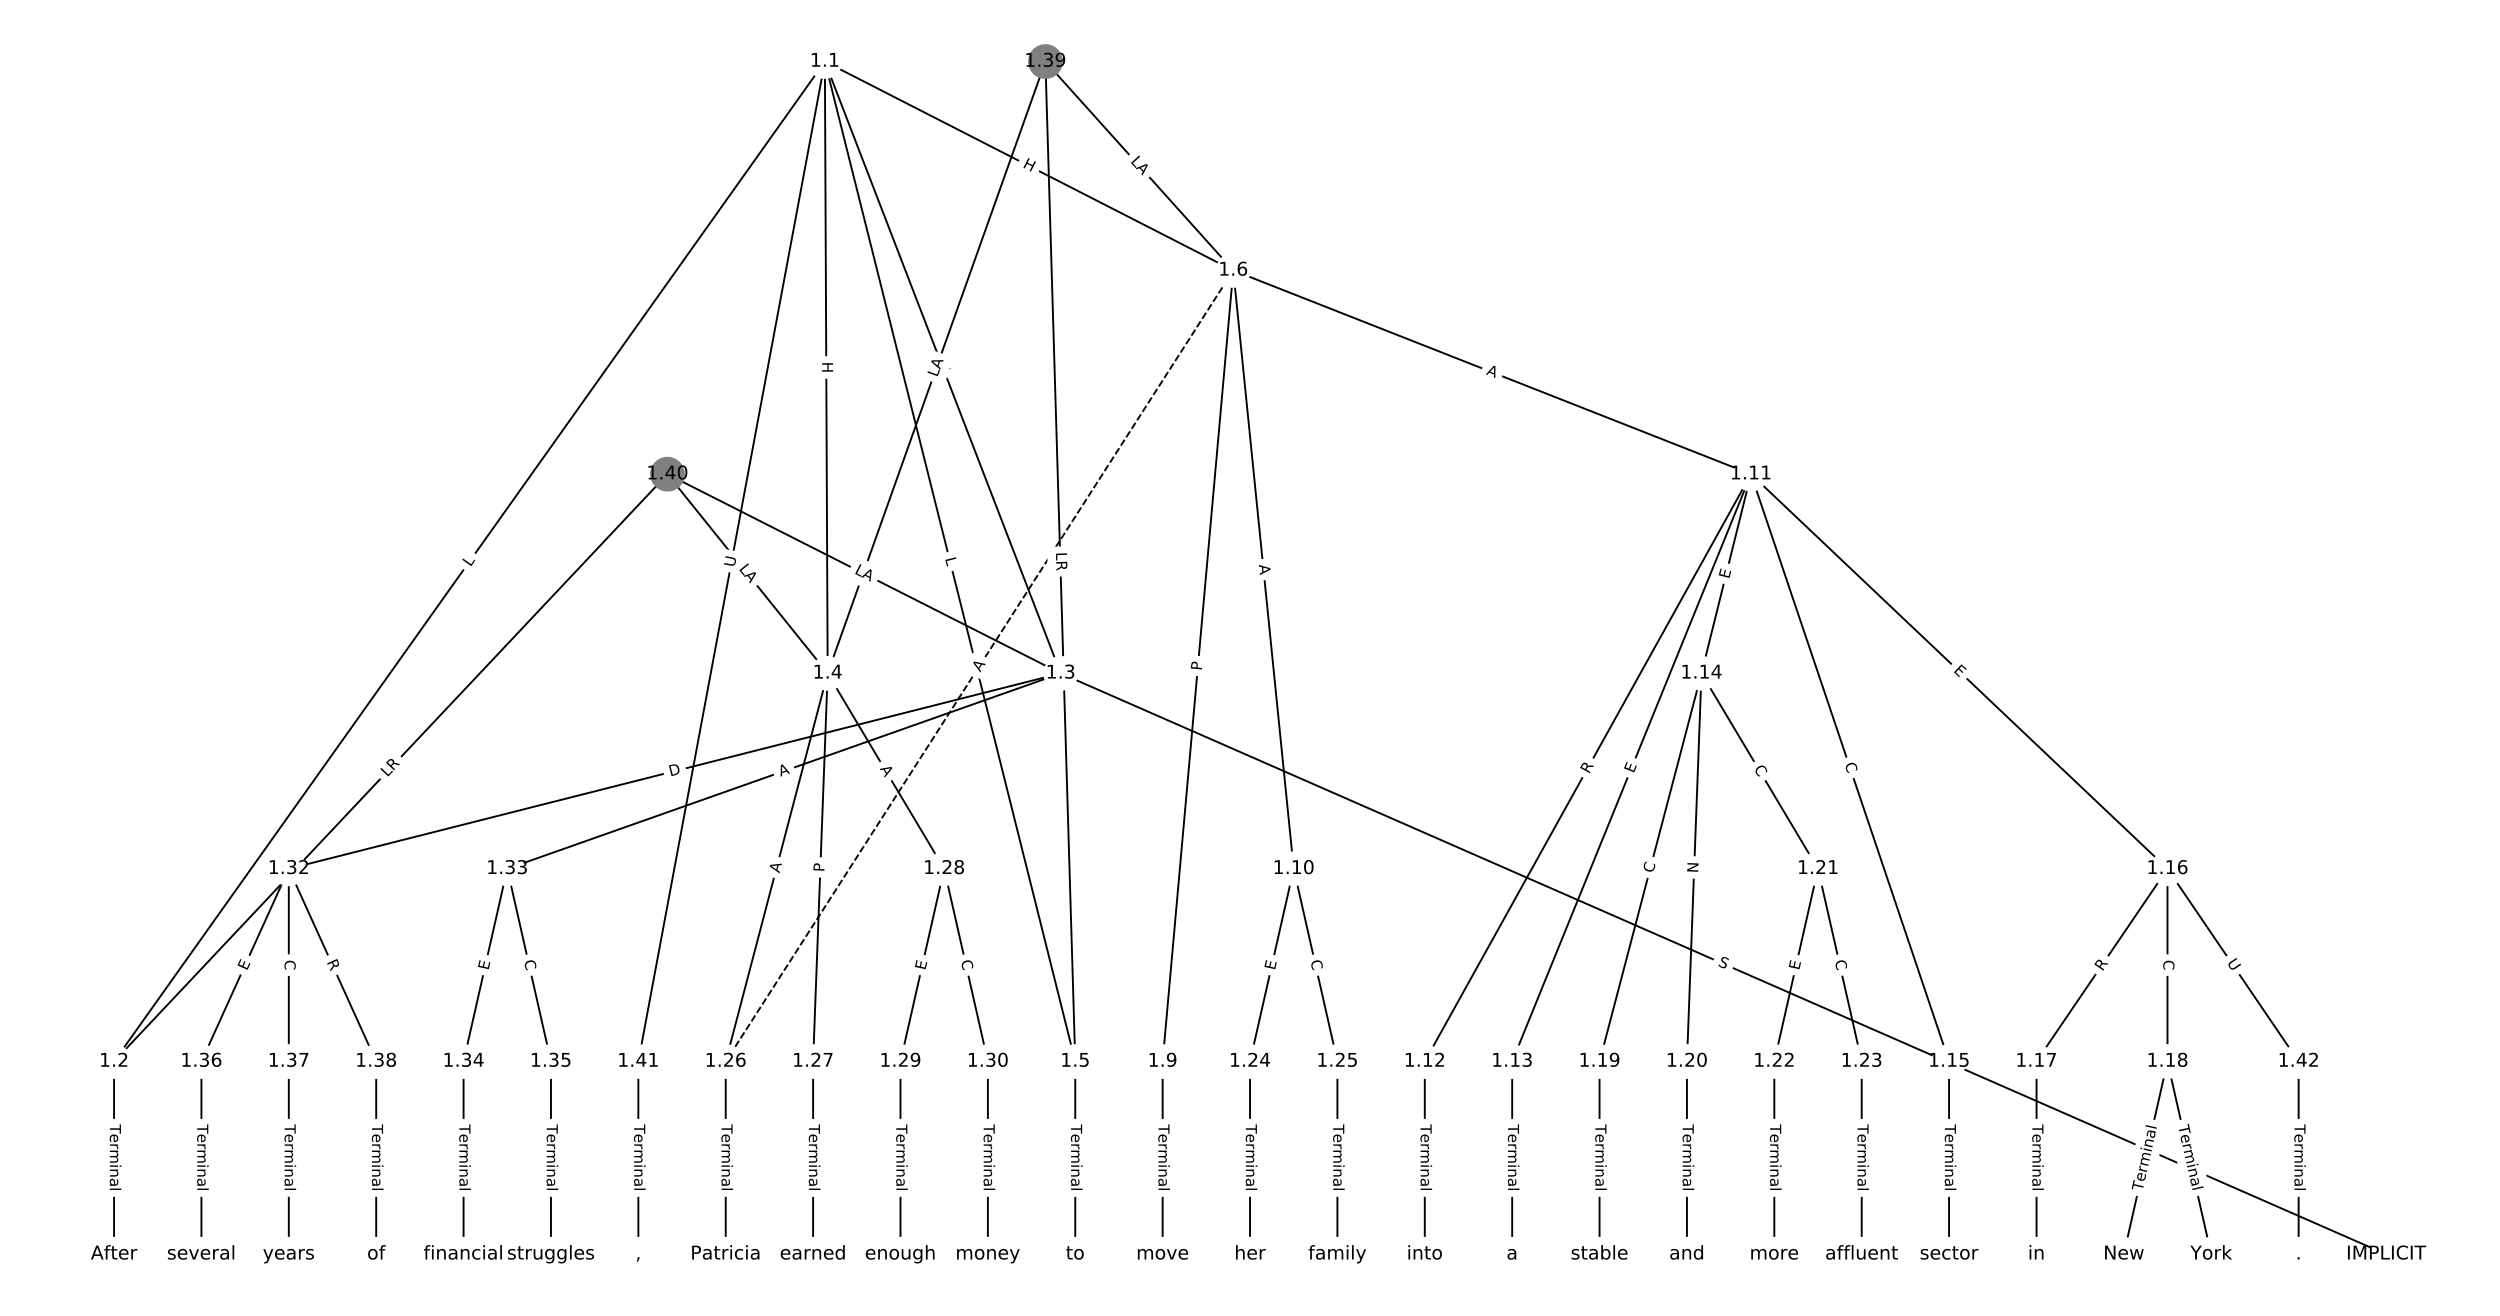 <?xml version="1.0" encoding="UTF-8"?>
<!DOCTYPE svg  PUBLIC '-//W3C//DTD SVG 1.1//EN'  'http://www.w3.org/Graphics/SVG/1.1/DTD/svg11.dtd'>
<svg width="1317.3pt" height="693.33pt" version="1.1" viewBox="0 0 1317.3 693.33" xmlns="http://www.w3.org/2000/svg" xmlns:xlink="http://www.w3.org/1999/xlink">
<defs>
<style type="text/css">*{stroke-linecap:butt;stroke-linejoin:round;white-space:pre;}</style>
</defs>
<path d="m0 693.33h1317.3v-693.33h-1317.3z" fill="#fff"/>
<g fill="none" stroke="#000">
<path d="m434.65 32.429-374.55 526.92" clip-path="url(#a)"/>
<path d="m434.65 32.429 124.25 322.38" clip-path="url(#a)"/>
<path d="m434.65 32.429 1.471 322.38" clip-path="url(#a)"/>
<path d="m434.65 32.429 131.93 526.92" clip-path="url(#a)"/>
<path d="m434.65 32.429 215.19 110.08" clip-path="url(#a)"/>
<path d="m434.65 32.429-98.291 526.92" clip-path="url(#a)"/>
<path d="m60.097 559.34v101.56" clip-path="url(#a)"/>
<path d="m558.91 354.81 698.33 306.09" clip-path="url(#a)"/>
<path d="m558.91 354.81-406.72 102.97" clip-path="url(#a)"/>
<path d="m558.91 354.81-291.61 102.97" clip-path="url(#a)"/>
<path d="m436.12 354.81-53.718 204.53" clip-path="url(#a)"/>
<path d="m436.12 354.81-7.674 204.53" clip-path="url(#a)"/>
<path d="m436.12 354.81 61.392 102.97" clip-path="url(#a)"/>
<path d="m566.58 559.34v101.56" clip-path="url(#a)"/>
<path d="m649.84 142.51-37.219 416.84" clip-path="url(#a)"/>
<path d="m649.84 142.51 31.847 315.28" clip-path="url(#a)"/>
<path d="m649.84 142.51 272.81 107.35" clip-path="url(#a)"/>
<path d="m649.84 142.51-267.44 416.84" clip-path="url(#a)" stroke-dasharray="3.7,1.6"/>
<path d="m612.62 559.34v101.56" clip-path="url(#a)"/>
<path d="m681.69 457.78-23.022 101.56" clip-path="url(#a)"/>
<path d="m681.69 457.78 23.022 101.56" clip-path="url(#a)"/>
<path d="m922.65 249.86-171.9 309.49" clip-path="url(#a)"/>
<path d="m922.65 249.86-125.85 309.49" clip-path="url(#a)"/>
<path d="m922.65 249.86-26.092 104.96" clip-path="url(#a)"/>
<path d="m922.65 249.86 104.37 309.49" clip-path="url(#a)"/>
<path d="m922.65 249.86 219.48 207.93" clip-path="url(#a)"/>
<path d="m750.75 559.34v101.56" clip-path="url(#a)"/>
<path d="m796.8 559.34v101.56" clip-path="url(#a)"/>
<path d="m896.56 354.81-53.718 204.53" clip-path="url(#a)"/>
<path d="m896.56 354.81-7.674 204.53" clip-path="url(#a)"/>
<path d="m896.56 354.81 61.392 102.97" clip-path="url(#a)"/>
<path d="m1027 559.34v101.56" clip-path="url(#a)"/>
<path d="m1142.1 457.78-69.066 101.56" clip-path="url(#a)"/>
<path d="m1142.1 457.78v101.56" clip-path="url(#a)"/>
<path d="m1142.1 457.78 69.066 101.56" clip-path="url(#a)"/>
<path d="m1073.1 559.34v101.56" clip-path="url(#a)"/>
<path d="m1142.1 559.34-23.022 101.56" clip-path="url(#a)"/>
<path d="m1142.1 559.34 23.022 101.56" clip-path="url(#a)"/>
<path d="m842.84 559.34v101.56" clip-path="url(#a)"/>
<path d="m888.89 559.34v101.56" clip-path="url(#a)"/>
<path d="m957.95 457.78-23.022 101.56" clip-path="url(#a)"/>
<path d="m957.95 457.78 23.022 101.56" clip-path="url(#a)"/>
<path d="m934.93 559.34v101.56" clip-path="url(#a)"/>
<path d="m980.97 559.34v101.56" clip-path="url(#a)"/>
<path d="m658.67 559.34v101.56" clip-path="url(#a)"/>
<path d="m704.71 559.34v101.56" clip-path="url(#a)"/>
<path d="m382.4 559.34v101.56" clip-path="url(#a)"/>
<path d="m428.45 559.34v101.56" clip-path="url(#a)"/>
<path d="m497.51 457.78-23.022 101.56" clip-path="url(#a)"/>
<path d="m497.51 457.78 23.022 101.56" clip-path="url(#a)"/>
<path d="m474.49 559.34v101.56" clip-path="url(#a)"/>
<path d="m520.54 559.34v101.56" clip-path="url(#a)"/>
<path d="m152.18 457.78-46.044 101.56" clip-path="url(#a)"/>
<path d="m152.18 457.78v101.56" clip-path="url(#a)"/>
<path d="m152.18 457.78 46.044 101.56" clip-path="url(#a)"/>
<path d="m267.29 457.78-23.022 101.56" clip-path="url(#a)"/>
<path d="m267.29 457.78 23.022 101.56" clip-path="url(#a)"/>
<path d="m244.27 559.34v101.56" clip-path="url(#a)"/>
<path d="m290.32 559.34v101.56" clip-path="url(#a)"/>
<path d="m106.14 559.34v101.56" clip-path="url(#a)"/>
<path d="m152.18 559.34v101.56" clip-path="url(#a)"/>
<path d="m198.23 559.34v101.56" clip-path="url(#a)"/>
<path d="m550.85 32.429-114.73 322.38" clip-path="url(#a)"/>
<path d="m550.85 32.429 15.732 526.92" clip-path="url(#a)"/>
<path d="m550.85 32.429 98.994 110.08" clip-path="url(#a)"/>
<path d="m351.71 249.86-291.61 309.49" clip-path="url(#a)"/>
<path d="m351.71 249.86 207.2 104.96" clip-path="url(#a)"/>
<path d="m351.71 249.86 84.414 104.96" clip-path="url(#a)"/>
<path d="m336.36 559.34v101.56" clip-path="url(#a)"/>
<path d="m1211.2 559.34v101.56" clip-path="url(#a)"/>
</g>
<path d="m251.19 301.34 2.583-3.633q1.391-1.956-0.566-3.347l-6.311-4.486q-1.956-1.391-3.347 0.566l-2.583 3.633q-1.391 1.956 0.566 3.347l6.311 4.486q1.956 1.391 3.347-0.566z" clip-path="url(#a)" fill="#fff" stroke="#fff"/>
<g clip-path="url(#a)">
<defs>
<path id="q" d="m9.812 72.906h9.859v-64.609h35.5v-8.297h-45.359z"/>
</defs>
<g transform="translate(247.88 298.98) rotate(-54.593) scale(.08 -.08)">
<use xlink:href="#q"/>
</g>
</g>
<path d="m489.84 193.07 2.164 5.614q0.863 2.239 3.103 1.376l7.224-2.784q2.239-0.863 1.376-3.103l-2.164-5.614q-0.863-2.239-3.103-1.376l-7.224 2.784q-2.239 0.863-1.376 3.103z" clip-path="url(#a)" fill="#fff" stroke="#fff"/>
<g clip-path="url(#a)">
<defs>
<path id="af" d="m9.812 72.906h9.859v-29.891h35.844v29.891h9.859v-72.906h-9.859v34.719h-35.844v-34.719h-9.859z"/>
</defs>
<g transform="translate(493.64 191.61) rotate(68.922) scale(.08 -.08)">
<use xlink:href="#af"/>
</g>
</g>
<path d="m429.1 190.64 0.027 6.016q0.011 2.4 2.411 2.389l7.742-0.035q2.4-0.011 2.389-2.411l-0.027-6.016q-0.011-2.4-2.411-2.389l-7.742 0.035q-2.4 0.011-2.389 2.411z" clip-path="url(#a)" fill="#fff" stroke="#fff"/>
<g clip-path="url(#a)">
<g transform="translate(433.16 190.62) rotate(89.739) scale(.08 -.08)">
<use xlink:href="#af"/>
</g>
</g>
<path d="m493.99 295.25 1.083 4.324q0.583 2.328 2.911 1.745l7.511-1.881q2.328-0.583 1.745-2.911l-1.083-4.324q-0.583-2.328-2.911-1.745l-7.511 1.881q-2.328 0.583-1.745 2.911z" clip-path="url(#a)" fill="#fff" stroke="#fff"/>
<g clip-path="url(#a)">
<g transform="translate(497.93 294.26) rotate(75.943) scale(.08 -.08)">
<use xlink:href="#q"/>
</g>
</g>
<path d="m536.71 91.682 5.356 2.74q2.137 1.093 3.23-1.044l3.526-6.893q1.093-2.137-1.044-3.23l-5.356-2.74q-2.137-1.093-3.23 1.044l-3.526 6.893q-1.093 2.137 1.044 3.23z" clip-path="url(#a)" fill="#fff" stroke="#fff"/>
<g clip-path="url(#a)">
<g transform="translate(538.56 88.064) rotate(27.092) scale(.08 -.08)">
<use xlink:href="#af"/>
</g>
</g>
<path d="m391.13 299.91 1.074-5.756q0.44-2.359-1.919-2.799l-7.611-1.42q-2.359-0.44-2.799 1.919l-1.074 5.756q-0.44 2.359 1.919 2.799l7.611 1.42q2.359 0.44 2.799-1.919z" clip-path="url(#a)" fill="#fff" stroke="#fff"/>
<g clip-path="url(#a)">
<defs>
<path id="al" d="m8.688 72.906h9.922v-44.297q0-11.719 4.234-16.875 4.25-5.141 13.781-5.141 9.469 0 13.719 5.141 4.25 5.156 4.25 16.875v44.297h9.906v-45.516q0-14.25-7.062-21.531-7.047-7.281-20.812-7.281-13.828 0-20.891 7.281-7.047 7.281-7.047 21.531z"/>
</defs>
<g transform="translate(387.14 299.17) rotate(-79.434) scale(.08 -.08)">
<use xlink:href="#al"/>
</g>
</g>
<path d="m53.825 592.48v35.285q0 2.4 2.4 2.4h7.742q2.4 0 2.4-2.4v-35.285q0-2.4-2.4-2.4h-7.742q-2.4 0-2.4 2.4z" clip-path="url(#a)" fill="#fff" stroke="#fff"/>
<g clip-path="url(#a)">
<defs>
<path id="l" d="m-0.297 72.906h61.672v-8.312h-25.875v-64.594h-9.906v64.594h-25.891z"/>
<path id="d" d="m56.203 29.594v-4.391h-41.312q0.594-9.281 5.594-14.141t13.938-4.859q5.172 0 10.031 1.266t9.656 3.812v-8.5q-4.844-2.047-9.922-3.125t-10.297-1.078q-13.094 0-20.734 7.609-7.641 7.625-7.641 20.625 0 13.422 7.25 21.297 7.25 7.891 19.562 7.891 11.031 0 17.453-7.109 6.422-7.094 6.422-19.297zm-8.984 2.641q-0.094 7.359-4.125 11.75-4.031 4.406-10.672 4.406-7.516 0-12.031-4.25t-5.203-11.969z"/>
<path id="g" d="m41.109 46.297q-1.516 0.875-3.297 1.281-1.781 0.422-3.922 0.422-7.625 0-11.703-4.953t-4.078-14.234v-28.812h-9.031v54.688h9.031v-8.5q2.844 4.984 7.375 7.391 4.547 2.422 11.047 2.422 0.922 0 2.047-0.125 1.125-0.109 2.484-0.359z"/>
<path id="k" d="m52 44.188q3.375 6.062 8.062 8.938t11.031 2.875q8.547 0 13.188-5.984 4.641-5.969 4.641-17v-33.016h-9.031v32.719q0 7.859-2.797 11.656-2.781 3.812-8.484 3.812-6.984 0-11.047-4.641-4.047-4.625-4.047-12.641v-30.906h-9.031v32.719q0 7.906-2.781 11.688t-8.594 3.781q-6.891 0-10.953-4.656-4.047-4.656-4.047-12.625v-30.906h-9.031v54.688h9.031v-8.5q3.078 5.031 7.375 7.422t10.203 2.391q5.969 0 10.141-3.031 4.172-3.016 6.172-8.781z"/>
<path id="i" d="m9.422 54.688h8.984v-54.688h-8.984zm0 21.297h8.984v-11.391h-8.984z"/>
<path id="h" d="m54.891 33.016v-33.016h-8.984v32.719q0 7.766-3.031 11.609-3.031 3.859-9.078 3.859-7.281 0-11.484-4.641-4.203-4.625-4.203-12.641v-30.906h-9.031v54.688h9.031v-8.5q3.234 4.938 7.594 7.375 4.375 2.438 10.094 2.438 9.422 0 14.25-5.828 4.844-5.828 4.844-17.156z"/>
<path id="f" d="m34.281 27.484q-10.891 0-15.094-2.484t-4.203-8.5q0-4.781 3.156-7.594 3.156-2.797 8.562-2.797 7.484 0 12 5.297t4.516 14.078v2zm17.922 3.719v-31.203h-8.984v8.297q-3.078-4.969-7.672-7.344t-11.234-2.375q-8.391 0-13.359 4.719-4.953 4.719-4.953 12.625 0 9.219 6.172 13.906 6.188 4.688 18.438 4.688h12.609v0.891q0 6.203-4.078 9.594t-11.453 3.391q-4.688 0-9.141-1.125-4.438-1.125-8.531-3.375v8.312q4.922 1.906 9.562 2.844 4.641 0.953 9.031 0.953 11.875 0 17.734-6.156 5.859-6.141 5.859-18.641z"/>
<path id="j" d="m9.422 75.984h8.984v-75.984h-8.984z"/>
</defs>
<g transform="translate(57.889 592.48) rotate(90) scale(.08 -.08)">
<use xlink:href="#l"/>
<use x="60.818" xlink:href="#d"/>
<use x="122.342" xlink:href="#g"/>
<use x="163.439" xlink:href="#k"/>
<use x="260.852" xlink:href="#i"/>
<use x="288.635" xlink:href="#h"/>
<use x="352.014" xlink:href="#f"/>
<use x="413.293" xlink:href="#j"/>
</g>
</g>
<path d="m903.23 512.58 4.652 2.039q2.198 0.963 3.162-1.235l3.108-7.091q0.963-2.198-1.235-3.162l-4.652-2.039q-2.198-0.963-3.162 1.235l-3.108 7.091q-0.963 2.198 1.235 3.162z" clip-path="url(#a)" fill="#fff" stroke="#fff"/>
<g clip-path="url(#a)">
<defs>
<path id="as" d="m53.516 70.516v-9.625q-5.609 2.688-10.594 4-4.984 1.328-9.625 1.328-8.047 0-12.422-3.125t-4.375-8.891q0-4.844 2.906-7.312 2.906-2.453 11.016-3.969l5.953-1.219q11.031-2.109 16.281-7.406t5.25-14.172q0-10.609-7.109-16.078-7.094-5.469-20.812-5.469-5.172 0-11.016 1.172-5.828 1.172-12.078 3.469v10.156q6-3.359 11.766-5.078 5.766-1.703 11.328-1.703 8.438 0 13.031 3.312 4.594 3.328 4.594 9.484 0 5.359-3.297 8.391t-10.812 4.547l-6.016 1.172q-11.031 2.188-15.969 6.875-4.922 4.688-4.922 13.047 0 9.672 6.812 15.234t18.766 5.562q5.141 0 10.453-0.938 5.328-0.922 10.891-2.766z"/>
</defs>
<g transform="translate(904.86 508.86) rotate(23.669) scale(.08 -.08)">
<use xlink:href="#as"/>
</g>
</g>
<path d="m354.1 413.13 5.972-1.512q2.327-0.589 1.738-2.916l-1.9-7.506q-0.589-2.327-2.916-1.738l-5.972 1.512q-2.327 0.589-1.738 2.916l1.9 7.506q0.589 2.327 2.916 1.738z" clip-path="url(#a)" fill="#fff" stroke="#fff"/>
<g clip-path="url(#a)">
<defs>
<path id="au" d="m19.672 64.797v-56.688h11.922q15.094 0 22.094 6.828 7 6.844 7 21.594 0 14.641-7 21.453t-22.094 6.812zm-9.859 8.109h20.266q21.188 0 31.094-8.812 9.922-8.812 9.922-27.562 0-18.859-9.969-27.703-9.953-8.828-31.047-8.828h-20.266z"/>
</defs>
<g transform="translate(353.1 409.19) rotate(-14.208) scale(.08 -.08)">
<use xlink:href="#au"/>
</g>
</g>
<path d="m412.61 413.12 5.16-1.822q2.263-0.799 1.464-3.062l-2.578-7.301q-0.799-2.263-3.062-1.464l-5.16 1.822q-2.263 0.799-1.464 3.062l2.578 7.301q0.799 2.263 3.062 1.464z" clip-path="url(#a)" fill="#fff" stroke="#fff"/>
<g clip-path="url(#a)">
<defs>
<path id="o" d="m34.188 63.188-13.391-36.281h26.812zm-5.578 9.719h11.188l27.781-72.906h-10.25l-6.641 18.703h-32.859l-6.641-18.703h-10.406z"/>
</defs>
<g transform="translate(411.25 409.29) rotate(-19.449) scale(.08 -.08)">
<use xlink:href="#o"/>
</g>
</g>
<path d="m414.63 461.32 1.39-5.293q0.61-2.321-1.712-2.931l-7.489-1.967q-2.321-0.61-2.931 1.712l-1.39 5.293q-0.61 2.321 1.712 2.931l7.489 1.967q2.321 0.61 2.931-1.712z" clip-path="url(#a)" fill="#fff" stroke="#fff"/>
<g clip-path="url(#a)">
<g transform="translate(410.7 460.29) rotate(-75.284) scale(.08 -.08)">
<use xlink:href="#o"/>
</g>
</g>
<path d="m438.46 459.72 0.181-4.82q0.09-2.398-2.308-2.488l-7.737-0.29q-2.398-0.09-2.488 2.308l-0.181 4.82q-0.09 2.398 2.308 2.488l7.737 0.29q2.398 0.09 2.488-2.308z" clip-path="url(#a)" fill="#fff" stroke="#fff"/>
<g clip-path="url(#a)">
<defs>
<path id="y" d="m19.672 64.797v-27.391h12.406q6.891 0 10.641 3.562 3.766 3.562 3.766 10.156 0 6.547-3.766 10.109-3.75 3.562-10.641 3.562zm-9.859 8.109h22.266q12.266 0 18.531-5.547 6.281-5.547 6.281-16.234 0-10.797-6.281-16.312-6.266-5.516-18.531-5.516h-12.406v-29.297h-9.859z"/>
</defs>
<g transform="translate(434.4 459.57) rotate(-87.851) scale(.08 -.08)">
<use xlink:href="#y"/>
</g>
</g>
<path d="m460.03 407.16 2.802 4.7q1.229 2.061 3.291 0.832l6.65-3.965q2.061-1.229 0.832-3.291l-2.802-4.7q-1.229-2.061-3.291-0.832l-6.65 3.965q-2.061 1.229-0.832 3.291z" clip-path="url(#a)" fill="#fff" stroke="#fff"/>
<g clip-path="url(#a)">
<g transform="translate(463.52 405.08) rotate(59.197) scale(.08 -.08)">
<use xlink:href="#o"/>
</g>
</g>
<path d="m560.31 592.48v35.285q0 2.4 2.4 2.4h7.742q2.4 0 2.4-2.4v-35.285q0-2.4-2.4-2.4h-7.742q-2.4 0-2.4 2.4z" clip-path="url(#a)" fill="#fff" stroke="#fff"/>
<g clip-path="url(#a)">
<g transform="translate(564.37 592.48) rotate(90) scale(.08 -.08)">
<use xlink:href="#l"/>
<use x="60.818" xlink:href="#d"/>
<use x="122.342" xlink:href="#g"/>
<use x="163.439" xlink:href="#k"/>
<use x="260.852" xlink:href="#i"/>
<use x="288.635" xlink:href="#h"/>
<use x="352.014" xlink:href="#f"/>
<use x="413.293" xlink:href="#j"/>
</g>
</g>
<path d="m637.26 353.89 0.429-4.805q0.213-2.39-2.177-2.604l-7.712-0.689q-2.39-0.213-2.604 2.177l-0.429 4.805q-0.213 2.39 2.177 2.604l7.712 0.689q2.39 0.213 2.604-2.177z" clip-path="url(#a)" fill="#fff" stroke="#fff"/>
<g clip-path="url(#a)">
<g transform="translate(633.22 353.53) rotate(-84.898) scale(.08 -.08)">
<use xlink:href="#y"/>
</g>
</g>
<path d="m659.25 298.05 0.55 5.445q0.241 2.388 2.629 2.147l7.703-0.778q2.388-0.241 2.147-2.629l-0.55-5.445q-0.241-2.388-2.629-2.147l-7.703 0.778q-2.388 0.241-2.147 2.629z" clip-path="url(#a)" fill="#fff" stroke="#fff"/>
<g clip-path="url(#a)">
<g transform="translate(663.29 297.65) rotate(84.232) scale(.08 -.08)">
<use xlink:href="#o"/>
</g>
</g>
<path d="m781.4 201.02 5.092 2.004q2.233 0.879 3.112-1.355l2.835-7.205q0.879-2.233-1.355-3.112l-5.092-2.004q-2.233-0.879-3.112 1.355l-2.835 7.205q-0.879 2.233 1.355 3.112z" clip-path="url(#a)" fill="#fff" stroke="#fff"/>
<g clip-path="url(#a)">
<g transform="translate(782.89 197.23) rotate(21.479) scale(.08 -.08)">
<use xlink:href="#o"/>
</g>
</g>
<path d="m519.92 356.62 2.955-4.606q1.296-2.02-0.724-3.316l-6.517-4.181q-2.02-1.296-3.316 0.724l-2.955 4.606q-1.296 2.02 0.724 3.316l6.517 4.181q2.02 1.296 3.316-0.724z" clip-path="url(#a)" fill="#fff" stroke="#fff"/>
<g clip-path="url(#a)">
<g transform="translate(516.5 354.42) rotate(-57.316) scale(.08 -.08)">
<use xlink:href="#o"/>
</g>
</g>
<path d="m606.35 592.48v35.285q0 2.4 2.4 2.4h7.742q2.4 0 2.4-2.4v-35.285q0-2.4-2.4-2.4h-7.742q-2.4 0-2.4 2.4z" clip-path="url(#a)" fill="#fff" stroke="#fff"/>
<g clip-path="url(#a)">
<g transform="translate(610.42 592.48) rotate(90) scale(.08 -.08)">
<use xlink:href="#l"/>
<use x="60.818" xlink:href="#d"/>
<use x="122.342" xlink:href="#g"/>
<use x="163.439" xlink:href="#k"/>
<use x="260.852" xlink:href="#i"/>
<use x="288.635" xlink:href="#h"/>
<use x="352.014" xlink:href="#f"/>
<use x="413.293" xlink:href="#j"/>
</g>
</g>
<path d="m675.73 512.42 1.117-4.93q0.531-2.341-1.81-2.871l-7.551-1.712q-2.341-0.531-2.871 1.81l-1.117 4.93q-0.531 2.341 1.81 2.871l7.551 1.712q2.341 0.531 2.871-1.81z" clip-path="url(#a)" fill="#fff" stroke="#fff"/>
<g clip-path="url(#a)">
<defs>
<path id="s" d="m9.812 72.906h46.094v-8.312h-36.234v-21.578h34.719v-8.297h-34.719v-26.422h37.109v-8.297h-46.969z"/>
</defs>
<g transform="translate(671.77 511.52) rotate(-77.228) scale(.08 -.08)">
<use xlink:href="#s"/>
</g>
</g>
<path d="m686.47 507.23 1.235 5.448q0.531 2.341 2.871 1.81l7.551-1.712q2.341-0.531 1.81-2.871l-1.235-5.448q-0.531-2.341-2.871-1.81l-7.551 1.712q-2.341 0.531-1.81 2.871z" clip-path="url(#a)" fill="#fff" stroke="#fff"/>
<g clip-path="url(#a)">
<defs>
<path id="p" d="m64.406 67.281v-10.391q-4.984 4.641-10.625 6.922-5.641 2.297-11.984 2.297-12.5 0-19.141-7.641t-6.641-22.094q0-14.406 6.641-22.047t19.141-7.641q6.344 0 11.984 2.297t10.625 6.938v-10.312q-5.172-3.516-10.969-5.281-5.781-1.75-12.219-1.75-16.562 0-26.094 10.125-9.516 10.141-9.516 27.672 0 17.578 9.516 27.703 9.531 10.141 26.094 10.141 6.531 0 12.312-1.734 5.797-1.734 10.875-5.203z"/>
</defs>
<g transform="translate(690.43 506.33) rotate(77.228) scale(.08 -.08)">
<use xlink:href="#p"/>
</g>
</g>
<path d="m840.84 410.07 2.699-4.859q1.165-2.098-0.933-3.263l-6.769-3.759q-2.098-1.165-3.263 0.933l-2.699 4.859q-1.165 2.098 0.933 3.263l6.769 3.759q2.098 1.165 3.263-0.933z" clip-path="url(#a)" fill="#fff" stroke="#fff"/>
<g clip-path="url(#a)">
<defs>
<path id="x" d="m44.391 34.188q3.172-1.078 6.172-4.594t6.031-9.672l10.016-19.922h-10.609l-9.312 18.703q-3.625 7.328-7.016 9.719t-9.25 2.391h-10.75v-30.812h-9.859v72.906h22.266q12.5 0 18.656-5.234 6.156-5.219 6.156-15.766 0-6.891-3.203-11.438-3.203-4.531-9.297-6.281zm-24.719 30.609v-25.875h12.406q7.125 0 10.766 3.297t3.641 9.688-3.641 9.641-10.766 3.25z"/>
</defs>
<g transform="translate(837.28 408.1) rotate(-60.951) scale(.08 -.08)">
<use xlink:href="#x"/>
</g>
</g>
<path d="m864.58 409.3 1.904-4.683q0.904-2.223-1.319-3.127l-7.172-2.917q-2.223-0.904-3.127 1.319l-1.904 4.683q-0.904 2.223 1.319 3.127l7.172 2.917q2.223 0.904 3.127-1.319z" clip-path="url(#a)" fill="#fff" stroke="#fff"/>
<g clip-path="url(#a)">
<g transform="translate(860.82 407.77) rotate(-67.871) scale(.08 -.08)">
<use xlink:href="#s"/>
</g>
</g>
<path d="m915.08 306.3 1.22-4.906q0.579-2.329-1.75-2.908l-7.514-1.868q-2.329-0.579-2.908 1.75l-1.22 4.906q-0.579 2.329 1.75 2.908l7.514 1.868q2.329 0.579 2.908-1.75z" clip-path="url(#a)" fill="#fff" stroke="#fff"/>
<g clip-path="url(#a)">
<g transform="translate(911.14 305.32) rotate(-76.04) scale(.08 -.08)">
<use xlink:href="#s"/>
</g>
</g>
<path d="m968 403.96 1.785 5.293q0.767 2.274 3.041 1.507l7.337-2.474q2.274-0.767 1.507-3.041l-1.785-5.293q-0.767-2.274-3.041-1.507l-7.337 2.474q-2.274 0.767-1.507 3.041z" clip-path="url(#a)" fill="#fff" stroke="#fff"/>
<g clip-path="url(#a)">
<g transform="translate(971.85 402.66) rotate(71.365) scale(.08 -.08)">
<use xlink:href="#p"/>
</g>
</g>
<path d="m1026.2 356.63 3.67 3.477q1.742 1.651 3.393-0.092l5.325-5.621q1.651-1.742-0.092-3.393l-3.67-3.477q-1.742-1.651-3.393 0.092l-5.325 5.621q-1.651 1.742 0.092 3.393z" clip-path="url(#a)" fill="#fff" stroke="#fff"/>
<g clip-path="url(#a)">
<g transform="translate(1029 353.68) rotate(43.452) scale(.08 -.08)">
<use xlink:href="#s"/>
</g>
</g>
<path d="m744.48 592.48v35.285q0 2.4 2.4 2.4h7.742q2.4 0 2.4-2.4v-35.285q0-2.4-2.4-2.4h-7.742q-2.4 0-2.4 2.4z" clip-path="url(#a)" fill="#fff" stroke="#fff"/>
<g clip-path="url(#a)">
<g transform="translate(748.55 592.48) rotate(90) scale(.08 -.08)">
<use xlink:href="#l"/>
<use x="60.818" xlink:href="#d"/>
<use x="122.342" xlink:href="#g"/>
<use x="163.439" xlink:href="#k"/>
<use x="260.852" xlink:href="#i"/>
<use x="288.635" xlink:href="#h"/>
<use x="352.014" xlink:href="#f"/>
<use x="413.293" xlink:href="#j"/>
</g>
</g>
<path d="m790.53 592.48v35.285q0 2.4 2.4 2.4h7.742q2.4 0 2.4-2.4v-35.285q0-2.4-2.4-2.4h-7.742q-2.4 0-2.4 2.4z" clip-path="url(#a)" fill="#fff" stroke="#fff"/>
<g clip-path="url(#a)">
<g transform="translate(794.59 592.48) rotate(90) scale(.08 -.08)">
<use xlink:href="#l"/>
<use x="60.818" xlink:href="#d"/>
<use x="122.342" xlink:href="#g"/>
<use x="163.439" xlink:href="#k"/>
<use x="260.852" xlink:href="#i"/>
<use x="288.635" xlink:href="#h"/>
<use x="352.014" xlink:href="#f"/>
<use x="413.293" xlink:href="#j"/>
</g>
</g>
<path d="m875.06 461.37 1.419-5.403q0.61-2.321-1.712-2.931l-7.489-1.967q-2.321-0.61-2.931 1.712l-1.419 5.403q-0.61 2.321 1.712 2.931l7.489 1.967q2.321 0.61 2.931-1.712z" clip-path="url(#a)" fill="#fff" stroke="#fff"/>
<g clip-path="url(#a)">
<g transform="translate(871.13 460.34) rotate(-75.284) scale(.08 -.08)">
<use xlink:href="#p"/>
</g>
</g>
<path d="m898.88 460.3 0.224-5.981q0.09-2.398-2.308-2.488l-7.737-0.29q-2.398-0.09-2.488 2.308l-0.224 5.981q-0.09 2.398 2.308 2.488l7.737 0.29q2.398 0.09 2.488-2.308z" clip-path="url(#a)" fill="#fff" stroke="#fff"/>
<g clip-path="url(#a)">
<defs>
<path id="am" d="m9.812 72.906h13.281l32.328-60.984v60.984h9.562v-72.906h-13.281l-32.312 60.984v-60.984h-9.578z"/>
</defs>
<g transform="translate(894.82 460.15) rotate(-87.851) scale(.08 -.08)">
<use xlink:href="#am"/>
</g>
</g>
<path d="m920.44 407.11 2.861 4.798q1.229 2.061 3.291 0.832l6.65-3.965q2.061-1.229 0.832-3.291l-2.861-4.798q-1.229-2.061-3.291-0.832l-6.65 3.965q-2.061 1.229-0.832 3.291z" clip-path="url(#a)" fill="#fff" stroke="#fff"/>
<g clip-path="url(#a)">
<g transform="translate(923.93 405.03) rotate(59.197) scale(.08 -.08)">
<use xlink:href="#p"/>
</g>
</g>
<path d="m1020.7 592.48v35.285q0 2.4 2.4 2.4h7.742q2.4 0 2.4-2.4v-35.285q0-2.4-2.4-2.4h-7.742q-2.4 0-2.4 2.4z" clip-path="url(#a)" fill="#fff" stroke="#fff"/>
<g clip-path="url(#a)">
<g transform="translate(1024.8 592.48) rotate(90) scale(.08 -.08)">
<use xlink:href="#l"/>
<use x="60.818" xlink:href="#d"/>
<use x="122.342" xlink:href="#g"/>
<use x="163.439" xlink:href="#k"/>
<use x="260.852" xlink:href="#i"/>
<use x="288.635" xlink:href="#h"/>
<use x="352.014" xlink:href="#f"/>
<use x="413.293" xlink:href="#j"/>
</g>
</g>
<path d="m1111.2 514.39 3.126-4.597q1.35-1.985-0.635-3.334l-6.402-4.354q-1.985-1.35-3.334 0.635l-3.126 4.597q-1.35 1.985 0.635 3.334l6.402 4.354q1.985 1.35 3.334-0.635z" clip-path="url(#a)" fill="#fff" stroke="#fff"/>
<g clip-path="url(#a)">
<g transform="translate(1107.9 512.1) rotate(-55.782) scale(.08 -.08)">
<use xlink:href="#x"/>
</g>
</g>
<path d="m1135.9 505.77v5.586q0 2.4 2.4 2.4h7.742q2.4 0 2.4-2.4v-5.586q0-2.4-2.4-2.4h-7.742q-2.4 0-2.4 2.4z" clip-path="url(#a)" fill="#fff" stroke="#fff"/>
<g clip-path="url(#a)">
<g transform="translate(1139.9 505.77) rotate(90) scale(.08 -.08)">
<use xlink:href="#p"/>
</g>
</g>
<path d="m1169.8 509.67 3.292 4.841q1.35 1.985 3.334 0.635l6.402-4.354q1.985-1.35 0.635-3.334l-3.292-4.841q-1.35-1.985-3.334-0.635l-6.402 4.354q-1.985 1.35-0.635 3.334z" clip-path="url(#a)" fill="#fff" stroke="#fff"/>
<g clip-path="url(#a)">
<g transform="translate(1173.2 507.39) rotate(55.782) scale(.08 -.08)">
<use xlink:href="#al"/>
</g>
</g>
<path d="m1066.8 592.48v35.285q0 2.4 2.4 2.4h7.742q2.4 0 2.4-2.4v-35.285q0-2.4-2.4-2.4h-7.742q-2.4 0-2.4 2.4z" clip-path="url(#a)" fill="#fff" stroke="#fff"/>
<g clip-path="url(#a)">
<g transform="translate(1070.9 592.48) rotate(90) scale(.08 -.08)">
<use xlink:href="#l"/>
<use x="60.818" xlink:href="#d"/>
<use x="122.342" xlink:href="#g"/>
<use x="163.439" xlink:href="#k"/>
<use x="260.852" xlink:href="#i"/>
<use x="288.635" xlink:href="#h"/>
<use x="352.014" xlink:href="#f"/>
<use x="413.293" xlink:href="#j"/>
</g>
</g>
<path d="m1132.8 628.72 7.801-34.412q0.531-2.341-1.81-2.871l-7.551-1.712q-2.341-0.531-2.871 1.81l-7.801 34.412q-0.531 2.341 1.81 2.871l7.551 1.712q2.341 0.531 2.871-1.81z" clip-path="url(#a)" fill="#fff" stroke="#fff"/>
<g clip-path="url(#a)">
<g transform="translate(1128.9 627.82) rotate(-77.228) scale(.08 -.08)">
<use xlink:href="#l"/>
<use x="60.818" xlink:href="#d"/>
<use x="122.342" xlink:href="#g"/>
<use x="163.439" xlink:href="#k"/>
<use x="260.852" xlink:href="#i"/>
<use x="288.635" xlink:href="#h"/>
<use x="352.014" xlink:href="#f"/>
<use x="413.293" xlink:href="#j"/>
</g>
</g>
<path d="m1143.6 594.31 7.801 34.412q0.531 2.341 2.871 1.81l7.551-1.712q2.341-0.531 1.81-2.871l-7.801-34.412q-0.531-2.341-2.871-1.81l-7.551 1.712q-2.341 0.531-1.81 2.871z" clip-path="url(#a)" fill="#fff" stroke="#fff"/>
<g clip-path="url(#a)">
<g transform="translate(1147.6 593.41) rotate(77.228) scale(.08 -.08)">
<use xlink:href="#l"/>
<use x="60.818" xlink:href="#d"/>
<use x="122.342" xlink:href="#g"/>
<use x="163.439" xlink:href="#k"/>
<use x="260.852" xlink:href="#i"/>
<use x="288.635" xlink:href="#h"/>
<use x="352.014" xlink:href="#f"/>
<use x="413.293" xlink:href="#j"/>
</g>
</g>
<path d="m836.57 592.48v35.285q0 2.4 2.4 2.4h7.742q2.4 0 2.4-2.4v-35.285q0-2.4-2.4-2.4h-7.742q-2.4 0-2.4 2.4z" clip-path="url(#a)" fill="#fff" stroke="#fff"/>
<g clip-path="url(#a)">
<g transform="translate(840.63 592.48) rotate(90) scale(.08 -.08)">
<use xlink:href="#l"/>
<use x="60.818" xlink:href="#d"/>
<use x="122.342" xlink:href="#g"/>
<use x="163.439" xlink:href="#k"/>
<use x="260.852" xlink:href="#i"/>
<use x="288.635" xlink:href="#h"/>
<use x="352.014" xlink:href="#f"/>
<use x="413.293" xlink:href="#j"/>
</g>
</g>
<path d="m882.61 592.48v35.285q0 2.4 2.4 2.4h7.742q2.4 0 2.4-2.4v-35.285q0-2.4-2.4-2.4h-7.742q-2.4 0-2.4 2.4z" clip-path="url(#a)" fill="#fff" stroke="#fff"/>
<g clip-path="url(#a)">
<g transform="translate(886.68 592.48) rotate(90) scale(.08 -.08)">
<use xlink:href="#l"/>
<use x="60.818" xlink:href="#d"/>
<use x="122.342" xlink:href="#g"/>
<use x="163.439" xlink:href="#k"/>
<use x="260.852" xlink:href="#i"/>
<use x="288.635" xlink:href="#h"/>
<use x="352.014" xlink:href="#f"/>
<use x="413.293" xlink:href="#j"/>
</g>
</g>
<path d="m952 512.42 1.117-4.93q0.531-2.341-1.81-2.871l-7.551-1.712q-2.341-0.531-2.871 1.81l-1.117 4.93q-0.531 2.341 1.81 2.871l7.551 1.712q2.341 0.531 2.871-1.81z" clip-path="url(#a)" fill="#fff" stroke="#fff"/>
<g clip-path="url(#a)">
<g transform="translate(948.03 511.52) rotate(-77.228) scale(.08 -.08)">
<use xlink:href="#s"/>
</g>
</g>
<path d="m962.73 507.23 1.235 5.448q0.531 2.341 2.871 1.81l7.551-1.712q2.341-0.531 1.81-2.871l-1.235-5.448q-0.531-2.341-2.871-1.81l-7.551 1.712q-2.341 0.531-1.81 2.871z" clip-path="url(#a)" fill="#fff" stroke="#fff"/>
<g clip-path="url(#a)">
<g transform="translate(966.69 506.33) rotate(77.228) scale(.08 -.08)">
<use xlink:href="#p"/>
</g>
</g>
<path d="m928.66 592.48v35.285q0 2.4 2.4 2.4h7.742q2.4 0 2.4-2.4v-35.285q0-2.4-2.4-2.4h-7.742q-2.4 0-2.4 2.4z" clip-path="url(#a)" fill="#fff" stroke="#fff"/>
<g clip-path="url(#a)">
<g transform="translate(932.72 592.48) rotate(90) scale(.08 -.08)">
<use xlink:href="#l"/>
<use x="60.818" xlink:href="#d"/>
<use x="122.342" xlink:href="#g"/>
<use x="163.439" xlink:href="#k"/>
<use x="260.852" xlink:href="#i"/>
<use x="288.635" xlink:href="#h"/>
<use x="352.014" xlink:href="#f"/>
<use x="413.293" xlink:href="#j"/>
</g>
</g>
<path d="m974.7 592.48v35.285q0 2.4 2.4 2.4h7.742q2.4 0 2.4-2.4v-35.285q0-2.4-2.4-2.4h-7.742q-2.4 0-2.4 2.4z" clip-path="url(#a)" fill="#fff" stroke="#fff"/>
<g clip-path="url(#a)">
<g transform="translate(978.77 592.48) rotate(90) scale(.08 -.08)">
<use xlink:href="#l"/>
<use x="60.818" xlink:href="#d"/>
<use x="122.342" xlink:href="#g"/>
<use x="163.439" xlink:href="#k"/>
<use x="260.852" xlink:href="#i"/>
<use x="288.635" xlink:href="#h"/>
<use x="352.014" xlink:href="#f"/>
<use x="413.293" xlink:href="#j"/>
</g>
</g>
<path d="m652.4 592.48v35.285q0 2.4 2.4 2.4h7.742q2.4 0 2.4-2.4v-35.285q0-2.4-2.4-2.4h-7.742q-2.4 0-2.4 2.4z" clip-path="url(#a)" fill="#fff" stroke="#fff"/>
<g clip-path="url(#a)">
<g transform="translate(656.46 592.48) rotate(90) scale(.08 -.08)">
<use xlink:href="#l"/>
<use x="60.818" xlink:href="#d"/>
<use x="122.342" xlink:href="#g"/>
<use x="163.439" xlink:href="#k"/>
<use x="260.852" xlink:href="#i"/>
<use x="288.635" xlink:href="#h"/>
<use x="352.014" xlink:href="#f"/>
<use x="413.293" xlink:href="#j"/>
</g>
</g>
<path d="m698.44 592.48v35.285q0 2.4 2.4 2.4h7.742q2.4 0 2.4-2.4v-35.285q0-2.4-2.4-2.4h-7.742q-2.4 0-2.4 2.4z" clip-path="url(#a)" fill="#fff" stroke="#fff"/>
<g clip-path="url(#a)">
<g transform="translate(702.5 592.48) rotate(90) scale(.08 -.08)">
<use xlink:href="#l"/>
<use x="60.818" xlink:href="#d"/>
<use x="122.342" xlink:href="#g"/>
<use x="163.439" xlink:href="#k"/>
<use x="260.852" xlink:href="#i"/>
<use x="288.635" xlink:href="#h"/>
<use x="352.014" xlink:href="#f"/>
<use x="413.293" xlink:href="#j"/>
</g>
</g>
<path d="m376.13 592.48v35.285q0 2.4 2.4 2.4h7.742q2.4 0 2.4-2.4v-35.285q0-2.4-2.4-2.4h-7.742q-2.4 0-2.4 2.4z" clip-path="url(#a)" fill="#fff" stroke="#fff"/>
<g clip-path="url(#a)">
<g transform="translate(380.2 592.48) rotate(90) scale(.08 -.08)">
<use xlink:href="#l"/>
<use x="60.818" xlink:href="#d"/>
<use x="122.342" xlink:href="#g"/>
<use x="163.439" xlink:href="#k"/>
<use x="260.852" xlink:href="#i"/>
<use x="288.635" xlink:href="#h"/>
<use x="352.014" xlink:href="#f"/>
<use x="413.293" xlink:href="#j"/>
</g>
</g>
<path d="m422.18 592.48v35.285q0 2.4 2.4 2.4h7.742q2.4 0 2.4-2.4v-35.285q0-2.4-2.4-2.4h-7.742q-2.4 0-2.4 2.4z" clip-path="url(#a)" fill="#fff" stroke="#fff"/>
<g clip-path="url(#a)">
<g transform="translate(426.24 592.48) rotate(90) scale(.08 -.08)">
<use xlink:href="#l"/>
<use x="60.818" xlink:href="#d"/>
<use x="122.342" xlink:href="#g"/>
<use x="163.439" xlink:href="#k"/>
<use x="260.852" xlink:href="#i"/>
<use x="288.635" xlink:href="#h"/>
<use x="352.014" xlink:href="#f"/>
<use x="413.293" xlink:href="#j"/>
</g>
</g>
<path d="m491.56 512.42 1.117-4.93q0.531-2.341-1.81-2.871l-7.551-1.712q-2.341-0.531-2.871 1.81l-1.117 4.93q-0.531 2.341 1.81 2.871l7.551 1.712q2.341 0.531 2.871-1.81z" clip-path="url(#a)" fill="#fff" stroke="#fff"/>
<g clip-path="url(#a)">
<g transform="translate(487.6 511.52) rotate(-77.228) scale(.08 -.08)">
<use xlink:href="#s"/>
</g>
</g>
<path d="m502.29 507.23 1.235 5.448q0.531 2.341 2.871 1.81l7.551-1.712q2.341-0.531 1.81-2.871l-1.235-5.448q-0.531-2.341-2.871-1.81l-7.551 1.712q-2.341 0.531-1.81 2.871z" clip-path="url(#a)" fill="#fff" stroke="#fff"/>
<g clip-path="url(#a)">
<g transform="translate(506.25 506.33) rotate(77.228) scale(.08 -.08)">
<use xlink:href="#p"/>
</g>
</g>
<path d="m468.22 592.48v35.285q0 2.4 2.4 2.4h7.742q2.4 0 2.4-2.4v-35.285q0-2.4-2.4-2.4h-7.742q-2.4 0-2.4 2.4z" clip-path="url(#a)" fill="#fff" stroke="#fff"/>
<g clip-path="url(#a)">
<g transform="translate(472.28 592.48) rotate(90) scale(.08 -.08)">
<use xlink:href="#l"/>
<use x="60.818" xlink:href="#d"/>
<use x="122.342" xlink:href="#g"/>
<use x="163.439" xlink:href="#k"/>
<use x="260.852" xlink:href="#i"/>
<use x="288.635" xlink:href="#h"/>
<use x="352.014" xlink:href="#f"/>
<use x="413.293" xlink:href="#j"/>
</g>
</g>
<path d="m514.26 592.48v35.285q0 2.4 2.4 2.4h7.742q2.4 0 2.4-2.4v-35.285q0-2.4-2.4-2.4h-7.742q-2.4 0-2.4 2.4z" clip-path="url(#a)" fill="#fff" stroke="#fff"/>
<g clip-path="url(#a)">
<g transform="translate(518.33 592.48) rotate(90) scale(.08 -.08)">
<use xlink:href="#l"/>
<use x="60.818" xlink:href="#d"/>
<use x="122.342" xlink:href="#g"/>
<use x="163.439" xlink:href="#k"/>
<use x="260.852" xlink:href="#i"/>
<use x="288.635" xlink:href="#h"/>
<use x="352.014" xlink:href="#f"/>
<use x="413.293" xlink:href="#j"/>
</g>
</g>
<path d="m133.83 513.46 2.087-4.604q0.991-2.186-1.195-3.177l-7.052-3.197q-2.186-0.991-3.177 1.195l-2.087 4.604q-0.991 2.186 1.195 3.177l7.052 3.197q2.186 0.991 3.177-1.195z" clip-path="url(#a)" fill="#fff" stroke="#fff"/>
<g clip-path="url(#a)">
<g transform="translate(130.13 511.78) rotate(-65.612) scale(.08 -.08)">
<use xlink:href="#s"/>
</g>
</g>
<path d="m145.91 505.77v5.586q0 2.4 2.4 2.4h7.742q2.4 0 2.4-2.4v-5.586q0-2.4-2.4-2.4h-7.742q-2.4 0-2.4 2.4z" clip-path="url(#a)" fill="#fff" stroke="#fff"/>
<g clip-path="url(#a)">
<g transform="translate(149.98 505.77) rotate(90) scale(.08 -.08)">
<use xlink:href="#p"/>
</g>
</g>
<path d="m168.35 508.62 2.295 5.063q0.991 2.186 3.177 1.195l7.052-3.197q2.186-0.991 1.195-3.177l-2.295-5.063q-0.991-2.186-3.177-1.195l-7.052 3.197q-2.186 0.991-1.195 3.177z" clip-path="url(#a)" fill="#fff" stroke="#fff"/>
<g clip-path="url(#a)">
<g transform="translate(172.05 506.94) rotate(65.612) scale(.08 -.08)">
<use xlink:href="#x"/>
</g>
</g>
<path d="m261.34 512.42 1.117-4.93q0.531-2.341-1.81-2.871l-7.551-1.712q-2.341-0.531-2.871 1.81l-1.117 4.93q-0.531 2.341 1.81 2.871l7.551 1.712q2.341 0.531 2.871-1.81z" clip-path="url(#a)" fill="#fff" stroke="#fff"/>
<g clip-path="url(#a)">
<g transform="translate(257.38 511.52) rotate(-77.228) scale(.08 -.08)">
<use xlink:href="#s"/>
</g>
</g>
<path d="m272.07 507.23 1.235 5.448q0.531 2.341 2.871 1.81l7.551-1.712q2.341-0.531 1.81-2.871l-1.235-5.448q-0.531-2.341-2.871-1.81l-7.551 1.712q-2.341 0.531-1.81 2.871z" clip-path="url(#a)" fill="#fff" stroke="#fff"/>
<g clip-path="url(#a)">
<g transform="translate(276.03 506.33) rotate(77.228) scale(.08 -.08)">
<use xlink:href="#p"/>
</g>
</g>
<path d="m238 592.48v35.285q0 2.4 2.4 2.4h7.742q2.4 0 2.4-2.4v-35.285q0-2.4-2.4-2.4h-7.742q-2.4 0-2.4 2.4z" clip-path="url(#a)" fill="#fff" stroke="#fff"/>
<g clip-path="url(#a)">
<g transform="translate(242.06 592.48) rotate(90) scale(.08 -.08)">
<use xlink:href="#l"/>
<use x="60.818" xlink:href="#d"/>
<use x="122.342" xlink:href="#g"/>
<use x="163.439" xlink:href="#k"/>
<use x="260.852" xlink:href="#i"/>
<use x="288.635" xlink:href="#h"/>
<use x="352.014" xlink:href="#f"/>
<use x="413.293" xlink:href="#j"/>
</g>
</g>
<path d="m284.04 592.48v35.285q0 2.4 2.4 2.4h7.742q2.4 0 2.4-2.4v-35.285q0-2.4-2.4-2.4h-7.742q-2.4 0-2.4 2.4z" clip-path="url(#a)" fill="#fff" stroke="#fff"/>
<g clip-path="url(#a)">
<g transform="translate(288.11 592.48) rotate(90) scale(.08 -.08)">
<use xlink:href="#l"/>
<use x="60.818" xlink:href="#d"/>
<use x="122.342" xlink:href="#g"/>
<use x="163.439" xlink:href="#k"/>
<use x="260.852" xlink:href="#i"/>
<use x="288.635" xlink:href="#h"/>
<use x="352.014" xlink:href="#f"/>
<use x="413.293" xlink:href="#j"/>
</g>
</g>
<path d="m99.869 592.48v35.285q0 2.4 2.4 2.4h7.742q2.4 0 2.4-2.4v-35.285q0-2.4-2.4-2.4h-7.742q-2.4 0-2.4 2.4z" clip-path="url(#a)" fill="#fff" stroke="#fff"/>
<g clip-path="url(#a)">
<g transform="translate(103.93 592.48) rotate(90) scale(.08 -.08)">
<use xlink:href="#l"/>
<use x="60.818" xlink:href="#d"/>
<use x="122.342" xlink:href="#g"/>
<use x="163.439" xlink:href="#k"/>
<use x="260.852" xlink:href="#i"/>
<use x="288.635" xlink:href="#h"/>
<use x="352.014" xlink:href="#f"/>
<use x="413.293" xlink:href="#j"/>
</g>
</g>
<path d="m145.91 592.48v35.285q0 2.4 2.4 2.4h7.742q2.4 0 2.4-2.4v-35.285q0-2.4-2.4-2.4h-7.742q-2.4 0-2.4 2.4z" clip-path="url(#a)" fill="#fff" stroke="#fff"/>
<g clip-path="url(#a)">
<g transform="translate(149.98 592.48) rotate(90) scale(.08 -.08)">
<use xlink:href="#l"/>
<use x="60.818" xlink:href="#d"/>
<use x="122.342" xlink:href="#g"/>
<use x="163.439" xlink:href="#k"/>
<use x="260.852" xlink:href="#i"/>
<use x="288.635" xlink:href="#h"/>
<use x="352.014" xlink:href="#f"/>
<use x="413.293" xlink:href="#j"/>
</g>
</g>
<path d="m191.96 592.48v35.285q0 2.4 2.4 2.4h7.742q2.4 0 2.4-2.4v-35.285q0-2.4-2.4-2.4h-7.742q-2.4 0-2.4 2.4z" clip-path="url(#a)" fill="#fff" stroke="#fff"/>
<g clip-path="url(#a)">
<g transform="translate(196.02 592.48) rotate(90) scale(.08 -.08)">
<use xlink:href="#l"/>
<use x="60.818" xlink:href="#d"/>
<use x="122.342" xlink:href="#g"/>
<use x="163.439" xlink:href="#k"/>
<use x="260.852" xlink:href="#i"/>
<use x="288.635" xlink:href="#h"/>
<use x="352.014" xlink:href="#f"/>
<use x="413.293" xlink:href="#j"/>
</g>
</g>
<path d="m497.73 200.4 3.33-9.358q0.805-2.261-1.456-3.066l-7.294-2.596q-2.261-0.805-3.066 1.456l-3.33 9.358q-0.805 2.261 1.456 3.066l7.294 2.596q2.261 0.805 3.066-1.456z" clip-path="url(#a)" fill="#fff" stroke="#fff"/>
<g clip-path="url(#a)">
<g transform="translate(493.9 199.04) rotate(-70.411) scale(.08 -.08)">
<use xlink:href="#q"/>
<use x="55.744" xlink:href="#o"/>
</g>
</g>
<path d="m552.3 291.07 0.299 10.012q0.072 2.399 2.471 2.327l7.739-0.231q2.399-0.072 2.327-2.471l-0.299-10.012q-0.072-2.399-2.471-2.327l-7.739 0.231q-2.399 0.072-2.327 2.471z" clip-path="url(#a)" fill="#fff" stroke="#fff"/>
<g clip-path="url(#a)">
<g transform="translate(556.36 290.95) rotate(88.29) scale(.08 -.08)">
<use xlink:href="#q"/>
<use x="55.713" xlink:href="#x"/>
</g>
</g>
<path d="m592.36 87.969 6.642 7.385q1.605 1.784 3.389 0.18l5.757-5.177q1.784-1.605 0.18-3.389l-6.642-7.385q-1.605-1.784-3.389-0.18l-5.757 5.177q-1.784 1.605-0.18 3.389z" clip-path="url(#a)" fill="#fff" stroke="#fff"/>
<g clip-path="url(#a)">
<g transform="translate(595.38 85.252) rotate(48.035) scale(.08 -.08)">
<use xlink:href="#q"/>
<use x="55.744" xlink:href="#o"/>
</g>
</g>
<path d="m207.03 412.55 6.869-7.29q1.646-1.747-0.101-3.393l-5.635-5.31q-1.747-1.646-3.393 0.101l-6.869 7.29q-1.646 1.747 0.101 3.393l5.635 5.31q1.747 1.646 3.393-0.101z" clip-path="url(#a)" fill="#fff" stroke="#fff"/>
<g clip-path="url(#a)">
<g transform="translate(204.07 409.76) rotate(-46.704) scale(.08 -.08)">
<use xlink:href="#q"/>
<use x="55.713" xlink:href="#x"/>
</g>
</g>
<path d="m448.04 305.68 8.861 4.488q2.141 1.085 3.225-1.056l3.499-6.907q1.085-2.141-1.056-3.225l-8.861-4.488q-2.141-1.085-3.225 1.056l-3.499 6.907q-1.085 2.141 1.056 3.225z" clip-path="url(#a)" fill="#fff" stroke="#fff"/>
<g clip-path="url(#a)">
<g transform="translate(449.88 302.06) rotate(26.865) scale(.08 -.08)">
<use xlink:href="#q"/>
<use x="55.744" xlink:href="#o"/>
</g>
</g>
<path d="m385.92 302.39 6.225 7.74q1.504 1.87 3.374 0.366l6.033-4.852q1.87-1.504 0.366-3.374l-6.225-7.74q-1.504-1.87-3.374-0.366l-6.033 4.852q-1.87 1.504-0.366 3.374z" clip-path="url(#a)" fill="#fff" stroke="#fff"/>
<g clip-path="url(#a)">
<g transform="translate(389.08 299.85) rotate(51.191) scale(.08 -.08)">
<use xlink:href="#q"/>
<use x="55.744" xlink:href="#o"/>
</g>
</g>
<path d="m330.09 592.48v35.285q0 2.4 2.4 2.4h7.742q2.4 0 2.4-2.4v-35.285q0-2.4-2.4-2.4h-7.742q-2.4 0-2.4 2.4z" clip-path="url(#a)" fill="#fff" stroke="#fff"/>
<g clip-path="url(#a)">
<g transform="translate(334.15 592.48) rotate(90) scale(.08 -.08)">
<use xlink:href="#l"/>
<use x="60.818" xlink:href="#d"/>
<use x="122.342" xlink:href="#g"/>
<use x="163.439" xlink:href="#k"/>
<use x="260.852" xlink:href="#i"/>
<use x="288.635" xlink:href="#h"/>
<use x="352.014" xlink:href="#f"/>
<use x="413.293" xlink:href="#j"/>
</g>
</g>
<path d="m1204.9 592.48v35.285q0 2.4 2.4 2.4h7.742q2.4 0 2.4-2.4v-35.285q0-2.4-2.4-2.4h-7.742q-2.4 0-2.4 2.4z" clip-path="url(#a)" fill="#fff" stroke="#fff"/>
<g clip-path="url(#a)">
<g transform="translate(1209 592.48) rotate(90) scale(.08 -.08)">
<use xlink:href="#l"/>
<use x="60.818" xlink:href="#d"/>
<use x="122.342" xlink:href="#g"/>
<use x="163.439" xlink:href="#k"/>
<use x="260.852" xlink:href="#i"/>
<use x="288.635" xlink:href="#h"/>
<use x="352.014" xlink:href="#f"/>
<use x="413.293" xlink:href="#j"/>
</g>
</g>
<defs>
<path id="b" d="m0 8.66c2.297 0 4.5-0.912 6.124-2.537 1.624-1.624 2.537-3.827 2.537-6.124s-0.912-4.5-2.537-6.124c-1.624-1.624-3.827-2.537-6.124-2.537s-4.5 0.912-6.124 2.537c-1.624 1.624-2.537 3.827-2.537 6.124s0.912 4.5 2.537 6.124c1.624 1.624 3.827 2.537 6.124 2.537z"/>
</defs>
<g clip-path="url(#a)">
<use x="60.097" y="660.905" fill="#ffffff" stroke="#ffffff" xlink:href="#b"/>
</g>
<g clip-path="url(#a)">
<use x="106.141" y="660.905" fill="#ffffff" stroke="#ffffff" xlink:href="#b"/>
</g>
<g clip-path="url(#a)">
<use x="152.184" y="660.905" fill="#ffffff" stroke="#ffffff" xlink:href="#b"/>
</g>
<g clip-path="url(#a)">
<use x="198.228" y="660.905" fill="#ffffff" stroke="#ffffff" xlink:href="#b"/>
</g>
<g clip-path="url(#a)">
<use x="244.272" y="660.905" fill="#ffffff" stroke="#ffffff" xlink:href="#b"/>
</g>
<g clip-path="url(#a)">
<use x="290.316" y="660.905" fill="#ffffff" stroke="#ffffff" xlink:href="#b"/>
</g>
<g clip-path="url(#a)">
<use x="336.36" y="660.905" fill="#ffffff" stroke="#ffffff" xlink:href="#b"/>
</g>
<g clip-path="url(#a)">
<use x="382.404" y="660.905" fill="#ffffff" stroke="#ffffff" xlink:href="#b"/>
</g>
<g clip-path="url(#a)">
<use x="428.447" y="660.905" fill="#ffffff" stroke="#ffffff" xlink:href="#b"/>
</g>
<g clip-path="url(#a)">
<use x="474.491" y="660.905" fill="#ffffff" stroke="#ffffff" xlink:href="#b"/>
</g>
<g clip-path="url(#a)">
<use x="520.535" y="660.905" fill="#ffffff" stroke="#ffffff" xlink:href="#b"/>
</g>
<g clip-path="url(#a)">
<use x="566.579" y="660.905" fill="#ffffff" stroke="#ffffff" xlink:href="#b"/>
</g>
<g clip-path="url(#a)">
<use x="612.623" y="660.905" fill="#ffffff" stroke="#ffffff" xlink:href="#b"/>
</g>
<g clip-path="url(#a)">
<use x="658.667" y="660.905" fill="#ffffff" stroke="#ffffff" xlink:href="#b"/>
</g>
<g clip-path="url(#a)">
<use x="704.711" y="660.905" fill="#ffffff" stroke="#ffffff" xlink:href="#b"/>
</g>
<g clip-path="url(#a)">
<use x="750.754" y="660.905" fill="#ffffff" stroke="#ffffff" xlink:href="#b"/>
</g>
<g clip-path="url(#a)">
<use x="796.798" y="660.905" fill="#ffffff" stroke="#ffffff" xlink:href="#b"/>
</g>
<g clip-path="url(#a)">
<use x="842.842" y="660.905" fill="#ffffff" stroke="#ffffff" xlink:href="#b"/>
</g>
<g clip-path="url(#a)">
<use x="888.886" y="660.905" fill="#ffffff" stroke="#ffffff" xlink:href="#b"/>
</g>
<g clip-path="url(#a)">
<use x="934.93" y="660.905" fill="#ffffff" stroke="#ffffff" xlink:href="#b"/>
</g>
<g clip-path="url(#a)">
<use x="980.974" y="660.905" fill="#ffffff" stroke="#ffffff" xlink:href="#b"/>
</g>
<g clip-path="url(#a)">
<use x="1027.017" y="660.905" fill="#ffffff" stroke="#ffffff" xlink:href="#b"/>
</g>
<g clip-path="url(#a)">
<use x="1073.061" y="660.905" fill="#ffffff" stroke="#ffffff" xlink:href="#b"/>
</g>
<g clip-path="url(#a)">
<use x="1119.105" y="660.905" fill="#ffffff" stroke="#ffffff" xlink:href="#b"/>
</g>
<g clip-path="url(#a)">
<use x="1165.149" y="660.905" fill="#ffffff" stroke="#ffffff" xlink:href="#b"/>
</g>
<g clip-path="url(#a)">
<use x="1211.193" y="660.905" fill="#ffffff" stroke="#ffffff" xlink:href="#b"/>
</g>
<g clip-path="url(#a)">
<use x="434.651" y="32.429" fill="#ffffff" stroke="#ffffff" xlink:href="#b"/>
</g>
<g clip-path="url(#a)">
<use x="60.097" y="559.345" fill="#ffffff" stroke="#ffffff" xlink:href="#b"/>
</g>
<g clip-path="url(#a)">
<use x="558.905" y="354.811" fill="#ffffff" stroke="#ffffff" xlink:href="#b"/>
</g>
<g clip-path="url(#a)">
<use x="436.121" y="354.811" fill="#ffffff" stroke="#ffffff" xlink:href="#b"/>
</g>
<g clip-path="url(#a)">
<use x="566.579" y="559.345" fill="#ffffff" stroke="#ffffff" xlink:href="#b"/>
</g>
<g clip-path="url(#a)">
<use x="649.842" y="142.508" fill="#ffffff" stroke="#ffffff" xlink:href="#b"/>
</g>
<g clip-path="url(#a)">
<use x="612.623" y="559.345" fill="#ffffff" stroke="#ffffff" xlink:href="#b"/>
</g>
<g clip-path="url(#a)">
<use x="681.689" y="457.784" fill="#ffffff" stroke="#ffffff" xlink:href="#b"/>
</g>
<g clip-path="url(#a)">
<use x="922.651" y="249.856" fill="#ffffff" stroke="#ffffff" xlink:href="#b"/>
</g>
<g clip-path="url(#a)">
<use x="750.754" y="559.345" fill="#ffffff" stroke="#ffffff" xlink:href="#b"/>
</g>
<g clip-path="url(#a)">
<use x="796.798" y="559.345" fill="#ffffff" stroke="#ffffff" xlink:href="#b"/>
</g>
<g clip-path="url(#a)">
<use x="896.56" y="354.811" fill="#ffffff" stroke="#ffffff" xlink:href="#b"/>
</g>
<g clip-path="url(#a)">
<use x="1027.017" y="559.345" fill="#ffffff" stroke="#ffffff" xlink:href="#b"/>
</g>
<g clip-path="url(#a)">
<use x="1142.127" y="457.784" fill="#ffffff" stroke="#ffffff" xlink:href="#b"/>
</g>
<g clip-path="url(#a)">
<use x="1073.061" y="559.345" fill="#ffffff" stroke="#ffffff" xlink:href="#b"/>
</g>
<g clip-path="url(#a)">
<use x="1142.127" y="559.345" fill="#ffffff" stroke="#ffffff" xlink:href="#b"/>
</g>
<g clip-path="url(#a)">
<use x="842.842" y="559.345" fill="#ffffff" stroke="#ffffff" xlink:href="#b"/>
</g>
<g clip-path="url(#a)">
<use x="888.886" y="559.345" fill="#ffffff" stroke="#ffffff" xlink:href="#b"/>
</g>
<g clip-path="url(#a)">
<use x="957.952" y="457.784" fill="#ffffff" stroke="#ffffff" xlink:href="#b"/>
</g>
<g clip-path="url(#a)">
<use x="934.93" y="559.345" fill="#ffffff" stroke="#ffffff" xlink:href="#b"/>
</g>
<g clip-path="url(#a)">
<use x="980.974" y="559.345" fill="#ffffff" stroke="#ffffff" xlink:href="#b"/>
</g>
<g clip-path="url(#a)">
<use x="658.667" y="559.345" fill="#ffffff" stroke="#ffffff" xlink:href="#b"/>
</g>
<g clip-path="url(#a)">
<use x="704.711" y="559.345" fill="#ffffff" stroke="#ffffff" xlink:href="#b"/>
</g>
<g clip-path="url(#a)">
<use x="382.404" y="559.345" fill="#ffffff" stroke="#ffffff" xlink:href="#b"/>
</g>
<g clip-path="url(#a)">
<use x="428.447" y="559.345" fill="#ffffff" stroke="#ffffff" xlink:href="#b"/>
</g>
<g clip-path="url(#a)">
<use x="497.513" y="457.784" fill="#ffffff" stroke="#ffffff" xlink:href="#b"/>
</g>
<g clip-path="url(#a)">
<use x="474.491" y="559.345" fill="#ffffff" stroke="#ffffff" xlink:href="#b"/>
</g>
<g clip-path="url(#a)">
<use x="520.535" y="559.345" fill="#ffffff" stroke="#ffffff" xlink:href="#b"/>
</g>
<g clip-path="url(#a)">
<use x="1257.237" y="660.905" fill="#ffffff" stroke="#ffffff" xlink:href="#b"/>
</g>
<g clip-path="url(#a)">
<use x="152.184" y="457.784" fill="#ffffff" stroke="#ffffff" xlink:href="#b"/>
</g>
<g clip-path="url(#a)">
<use x="267.294" y="457.784" fill="#ffffff" stroke="#ffffff" xlink:href="#b"/>
</g>
<g clip-path="url(#a)">
<use x="244.272" y="559.345" fill="#ffffff" stroke="#ffffff" xlink:href="#b"/>
</g>
<g clip-path="url(#a)">
<use x="290.316" y="559.345" fill="#ffffff" stroke="#ffffff" xlink:href="#b"/>
</g>
<g clip-path="url(#a)">
<use x="106.141" y="559.345" fill="#ffffff" stroke="#ffffff" xlink:href="#b"/>
</g>
<g clip-path="url(#a)">
<use x="152.184" y="559.345" fill="#ffffff" stroke="#ffffff" xlink:href="#b"/>
</g>
<g clip-path="url(#a)">
<use x="198.228" y="559.345" fill="#ffffff" stroke="#ffffff" xlink:href="#b"/>
</g>
<g clip-path="url(#a)">
<use x="550.847" y="32.429" fill="#808080" stroke="#808080" xlink:href="#b"/>
</g>
<g clip-path="url(#a)">
<use x="351.708" y="249.856" fill="#808080" stroke="#808080" xlink:href="#b"/>
</g>
<g clip-path="url(#a)">
<use x="336.36" y="559.345" fill="#ffffff" stroke="#ffffff" xlink:href="#b"/>
</g>
<g clip-path="url(#a)">
<use x="1211.193" y="559.345" fill="#ffffff" stroke="#ffffff" xlink:href="#b"/>
</g>
<g clip-path="url(#a)">
<defs>
<path id="w" d="m37.109 75.984v-7.484h-8.594q-4.828 0-6.719-1.953-1.875-1.953-1.875-7.031v-4.828h14.797v-6.984h-14.797v-47.703h-9.031v47.703h-8.594v6.984h8.594v3.812q0 9.125 4.25 13.297 4.25 4.188 13.469 4.188z"/>
<path id="t" d="m18.312 70.219v-15.531h18.5v-6.984h-18.5v-29.688q0-6.688 1.828-8.594t7.453-1.906h9.219v-7.516h-9.219q-10.406 0-14.359 3.875-3.953 3.891-3.953 14.141v29.688h-6.594v6.984h6.594v15.531z"/>
</defs>
<g transform="translate(47.827 663.66) scale(.1 -.1)">
<use xlink:href="#o"/>
<use x="68.361" xlink:href="#w"/>
<use x="103.551" xlink:href="#t"/>
<use x="142.76" xlink:href="#d"/>
<use x="204.283" xlink:href="#g"/>
</g>
</g>
<g clip-path="url(#a)">
<defs>
<path id="v" d="m44.281 53.078v-8.5q-3.797 1.953-7.906 2.922-4.094 0.984-8.5 0.984-6.688 0-10.031-2.047t-3.344-6.156q0-3.125 2.391-4.906t9.625-3.391l3.078-0.688q9.562-2.047 13.594-5.781t4.031-10.422q0-7.625-6.031-12.078-6.031-4.438-16.578-4.438-4.391 0-9.156 0.859t-10.031 2.562v9.281q4.984-2.594 9.812-3.891 4.828-1.281 9.578-1.281 6.344 0 9.75 2.172 3.422 2.172 3.422 6.125 0 3.656-2.469 5.609-2.453 1.953-10.812 3.766l-3.125 0.734q-8.344 1.75-12.062 5.391-3.703 3.641-3.703 9.984 0 7.719 5.469 11.906 5.469 4.203 15.531 4.203 4.969 0 9.359-0.734 4.406-0.719 8.109-2.188z"/>
<path id="an" d="m2.984 54.688h9.516l17.094-45.891 17.094 45.891h9.516l-20.516-54.688h-12.203z"/>
</defs>
<g transform="translate(87.915 663.66) scale(.1 -.1)">
<use xlink:href="#v"/>
<use x="52.1" xlink:href="#d"/>
<use x="113.623" xlink:href="#an"/>
<use x="172.803" xlink:href="#d"/>
<use x="234.326" xlink:href="#g"/>
<use x="275.439" xlink:href="#f"/>
<use x="336.719" xlink:href="#j"/>
</g>
</g>
<g clip-path="url(#a)">
<defs>
<path id="ai" d="m32.172-5.078q-3.797-9.766-7.422-12.734-3.609-2.984-9.656-2.984h-7.188v7.516h5.281q3.703 0 5.75 1.766 2.062 1.75 4.547 8.297l1.609 4.094-22.109 53.812h9.516l17.094-42.766 17.094 42.766h9.516z"/>
</defs>
<g transform="translate(138.42 663.66) scale(.1 -.1)">
<use xlink:href="#ai"/>
<use x="59.18" xlink:href="#d"/>
<use x="120.703" xlink:href="#f"/>
<use x="181.982" xlink:href="#g"/>
<use x="223.096" xlink:href="#v"/>
</g>
</g>
<g clip-path="url(#a)">
<defs>
<path id="r" d="m30.609 48.391q-7.219 0-11.422-5.641t-4.203-15.453 4.172-15.453q4.188-5.641 11.453-5.641 7.188 0 11.375 5.656 4.203 5.672 4.203 15.438 0 9.719-4.203 15.406-4.188 5.688-11.375 5.688zm0 7.609q11.719 0 18.406-7.625 6.703-7.609 6.703-21.078 0-13.422-6.703-21.078-6.688-7.641-18.406-7.641-11.766 0-18.438 7.641-6.656 7.656-6.656 21.078 0 13.469 6.656 21.078 6.672 7.625 18.438 7.625z"/>
</defs>
<g transform="translate(193.41 663.66) scale(.1 -.1)">
<use xlink:href="#r"/>
<use x="61.182" xlink:href="#w"/>
</g>
</g>
<g clip-path="url(#a)">
<defs>
<path id="ad" d="m48.781 52.594v-8.406q-3.812 2.109-7.641 3.156t-7.734 1.047q-8.75 0-13.594-5.547-4.828-5.531-4.828-15.547t4.828-15.562q4.844-5.531 13.594-5.531 3.906 0 7.734 1.047t7.641 3.156v-8.312q-3.766-1.75-7.797-2.625-4.016-0.891-8.562-0.891-12.359 0-19.641 7.766-7.266 7.766-7.266 20.953 0 13.375 7.344 21.031 7.359 7.672 20.156 7.672 4.141 0 8.094-0.859 3.953-0.844 7.672-2.547z"/>
</defs>
<g transform="translate(223.13 663.66) scale(.1 -.1)">
<use xlink:href="#w"/>
<use x="35.205" xlink:href="#i"/>
<use x="62.988" xlink:href="#h"/>
<use x="126.367" xlink:href="#f"/>
<use x="187.646" xlink:href="#h"/>
<use x="251.025" xlink:href="#ad"/>
<use x="306.006" xlink:href="#i"/>
<use x="333.789" xlink:href="#f"/>
<use x="395.068" xlink:href="#j"/>
</g>
</g>
<g clip-path="url(#a)">
<defs>
<path id="aj" d="m8.5 21.578v33.109h8.984v-32.766q0-7.766 3.016-11.656 3.031-3.875 9.094-3.875 7.266 0 11.484 4.641 4.234 4.641 4.234 12.656v31h8.984v-54.688h-8.984v8.406q-3.266-4.984-7.594-7.406-4.312-2.422-10.031-2.422-9.422 0-14.312 5.859-4.875 5.859-4.875 17.141z"/>
<path id="ak" d="m45.406 27.984q0 9.766-4.031 15.125-4.016 5.375-11.297 5.375-7.219 0-11.25-5.375-4.031-5.359-4.031-15.125 0-9.719 4.031-15.094t11.25-5.375q7.281 0 11.297 5.375 4.031 5.375 4.031 15.094zm8.984-21.203q0-13.953-6.203-20.766-6.188-6.812-18.984-6.812-4.734 0-8.938 0.703t-8.156 2.172v8.734q3.953-2.141 7.812-3.156 3.859-1.031 7.859-1.031 8.844 0 13.234 4.609t4.391 13.938v4.453q-2.781-4.844-7.125-7.234t-10.406-2.391q-10.047 0-16.203 7.656-6.156 7.672-6.156 20.328 0 12.688 6.156 20.344 6.156 7.672 16.203 7.672 6.062 0 10.406-2.391t7.125-7.219v8.297h8.984z"/>
</defs>
<g transform="translate(267.11 663.66) scale(.1 -.1)">
<use xlink:href="#v"/>
<use x="52.1" xlink:href="#t"/>
<use x="91.309" xlink:href="#g"/>
<use x="132.422" xlink:href="#aj"/>
<use x="195.801" xlink:href="#ak"/>
<use x="259.277" xlink:href="#ak"/>
<use x="322.754" xlink:href="#j"/>
<use x="350.537" xlink:href="#d"/>
<use x="412.061" xlink:href="#v"/>
</g>
</g>
<g clip-path="url(#a)">
<defs>
<path id="av" d="m11.719 12.406h10.297v-8.406l-8-15.625h-6.297l4 15.625z"/>
</defs>
<g transform="translate(334.77 663.66) scale(.1 -.1)">
<use xlink:href="#av"/>
</g>
</g>
<g clip-path="url(#a)">
<g transform="translate(363.72 663.66) scale(.1 -.1)">
<use xlink:href="#y"/>
<use x="60.24" xlink:href="#f"/>
<use x="121.52" xlink:href="#t"/>
<use x="160.729" xlink:href="#g"/>
<use x="201.842" xlink:href="#i"/>
<use x="229.625" xlink:href="#ad"/>
<use x="284.605" xlink:href="#i"/>
<use x="312.389" xlink:href="#f"/>
</g>
</g>
<g clip-path="url(#a)">
<defs>
<path id="ap" d="m45.406 46.391v29.594h8.984v-75.984h-8.984v8.203q-2.828-4.875-7.156-7.25-4.312-2.375-10.375-2.375-9.906 0-16.141 7.906-6.219 7.922-6.219 20.812t6.219 20.797q6.234 7.906 16.141 7.906 6.062 0 10.375-2.375 4.328-2.359 7.156-7.234zm-30.609-19.094q0-9.906 4.078-15.547t11.203-5.641 11.219 5.641q4.109 5.641 4.109 15.547t-4.109 15.547q-4.094 5.641-11.219 5.641t-11.203-5.641-4.078-15.547z"/>
</defs>
<g transform="translate(410.83 663.66) scale(.1 -.1)">
<use xlink:href="#d"/>
<use x="61.523" xlink:href="#f"/>
<use x="122.803" xlink:href="#g"/>
<use x="163.9" xlink:href="#h"/>
<use x="227.279" xlink:href="#d"/>
<use x="288.803" xlink:href="#ap"/>
</g>
</g>
<g clip-path="url(#a)">
<defs>
<path id="ao" d="m54.891 33.016v-33.016h-8.984v32.719q0 7.766-3.031 11.609-3.031 3.859-9.078 3.859-7.281 0-11.484-4.641-4.203-4.625-4.203-12.641v-30.906h-9.031v75.984h9.031v-29.797q3.234 4.938 7.594 7.375 4.375 2.438 10.094 2.438 9.422 0 14.25-5.828 4.844-5.828 4.844-17.156z"/>
</defs>
<g transform="translate(455.67 663.66) scale(.1 -.1)">
<use xlink:href="#d"/>
<use x="61.523" xlink:href="#h"/>
<use x="124.902" xlink:href="#r"/>
<use x="186.084" xlink:href="#aj"/>
<use x="249.463" xlink:href="#ak"/>
<use x="312.939" xlink:href="#ao"/>
</g>
</g>
<g clip-path="url(#a)">
<g transform="translate(503.4 663.66) scale(.1 -.1)">
<use xlink:href="#k"/>
<use x="97.412" xlink:href="#r"/>
<use x="158.594" xlink:href="#h"/>
<use x="221.973" xlink:href="#d"/>
<use x="283.496" xlink:href="#ai"/>
</g>
</g>
<g clip-path="url(#a)">
<g transform="translate(561.56 663.66) scale(.1 -.1)">
<use xlink:href="#t"/>
<use x="39.209" xlink:href="#r"/>
</g>
</g>
<g clip-path="url(#a)">
<g transform="translate(598.66 663.66) scale(.1 -.1)">
<use xlink:href="#k"/>
<use x="97.412" xlink:href="#r"/>
<use x="158.594" xlink:href="#an"/>
<use x="217.773" xlink:href="#d"/>
</g>
</g>
<g clip-path="url(#a)">
<g transform="translate(650.37 663.66) scale(.1 -.1)">
<use xlink:href="#ao"/>
<use x="63.379" xlink:href="#d"/>
<use x="124.902" xlink:href="#g"/>
</g>
</g>
<g clip-path="url(#a)">
<g transform="translate(689.28 663.66) scale(.1 -.1)">
<use xlink:href="#w"/>
<use x="35.205" xlink:href="#f"/>
<use x="96.484" xlink:href="#k"/>
<use x="193.896" xlink:href="#i"/>
<use x="221.68" xlink:href="#j"/>
<use x="249.463" xlink:href="#ai"/>
</g>
</g>
<g clip-path="url(#a)">
<g transform="translate(741.18 663.66) scale(.1 -.1)">
<use xlink:href="#i"/>
<use x="27.783" xlink:href="#h"/>
<use x="91.162" xlink:href="#t"/>
<use x="130.371" xlink:href="#r"/>
</g>
</g>
<g clip-path="url(#a)">
<g transform="translate(793.73 663.66) scale(.1 -.1)">
<use xlink:href="#f"/>
</g>
</g>
<g clip-path="url(#a)">
<defs>
<path id="aq" d="m48.688 27.297q0 9.906-4.078 15.547t-11.203 5.641q-7.141 0-11.219-5.641t-4.078-15.547 4.078-15.547 11.219-5.641q7.125 0 11.203 5.641t4.078 15.547zm-30.578 19.094q2.844 4.875 7.156 7.234 4.328 2.375 10.328 2.375 9.969 0 16.188-7.906 6.234-7.906 6.234-20.797t-6.234-20.812q-6.219-7.906-16.188-7.906-6 0-10.328 2.375-4.312 2.375-7.156 7.25v-8.203h-9.031v75.984h9.031z"/>
</defs>
<g transform="translate(827.57 663.66) scale(.1 -.1)">
<use xlink:href="#v"/>
<use x="52.1" xlink:href="#t"/>
<use x="91.309" xlink:href="#f"/>
<use x="152.588" xlink:href="#aq"/>
<use x="216.064" xlink:href="#j"/>
<use x="243.848" xlink:href="#d"/>
</g>
</g>
<g clip-path="url(#a)">
<g transform="translate(879.48 663.66) scale(.1 -.1)">
<use xlink:href="#f"/>
<use x="61.279" xlink:href="#h"/>
<use x="124.658" xlink:href="#ap"/>
</g>
</g>
<g clip-path="url(#a)">
<g transform="translate(921.87 663.66) scale(.1 -.1)">
<use xlink:href="#k"/>
<use x="97.412" xlink:href="#r"/>
<use x="158.594" xlink:href="#g"/>
<use x="199.676" xlink:href="#d"/>
</g>
</g>
<g clip-path="url(#a)">
<g transform="translate(961.63 663.66) scale(.1 -.1)">
<use xlink:href="#f"/>
<use x="61.279" xlink:href="#w"/>
<use x="96.484" xlink:href="#w"/>
<use x="131.689" xlink:href="#j"/>
<use x="159.473" xlink:href="#aj"/>
<use x="222.852" xlink:href="#d"/>
<use x="284.375" xlink:href="#h"/>
<use x="347.754" xlink:href="#t"/>
</g>
</g>
<g clip-path="url(#a)">
<g transform="translate(1011.5 663.66) scale(.1 -.1)">
<use xlink:href="#v"/>
<use x="52.1" xlink:href="#d"/>
<use x="113.623" xlink:href="#ad"/>
<use x="168.604" xlink:href="#t"/>
<use x="207.812" xlink:href="#r"/>
<use x="268.994" xlink:href="#g"/>
</g>
</g>
<g clip-path="url(#a)">
<g transform="translate(1068.5 663.66) scale(.1 -.1)">
<use xlink:href="#i"/>
<use x="27.783" xlink:href="#h"/>
</g>
</g>
<g clip-path="url(#a)">
<defs>
<path id="aw" d="m4.203 54.688h8.984l11.234-42.672 11.172 42.672h10.594l11.234-42.672 11.188 42.672h8.984l-14.312-54.688h-10.594l-11.766 44.828-11.812-44.828h-10.609z"/>
</defs>
<g transform="translate(1108.2 663.66) scale(.1 -.1)">
<use xlink:href="#am"/>
<use x="74.805" xlink:href="#d"/>
<use x="136.328" xlink:href="#aw"/>
</g>
</g>
<g clip-path="url(#a)">
<defs>
<path id="ar" d="m-0.203 72.906h10.609l20.203-29.984 20.078 29.984h10.594l-25.781-38.188v-34.719h-9.906v34.719z"/>
<path id="ax" d="m9.078 75.984h9.031v-44.875l26.812 23.578h11.469l-29-25.578 30.234-29.109h-11.719l-27.797 26.703v-26.703h-9.031z"/>
</defs>
<g transform="translate(1154.1 663.66) scale(.1 -.1)">
<use xlink:href="#ar"/>
<use x="60.881" xlink:href="#r"/>
<use x="122.062" xlink:href="#g"/>
<use x="163.176" xlink:href="#ax"/>
</g>
</g>
<g clip-path="url(#a)">
<defs>
<path id="e" d="m10.688 12.406h10.312v-12.406h-10.312z"/>
</defs>
<g transform="translate(1209.6 663.66) scale(.1 -.1)">
<use xlink:href="#e"/>
</g>
</g>
<g clip-path="url(#a)">
<defs>
<path id="c" d="m12.406 8.297h16.109v55.625l-17.531-3.516v8.984l17.438 3.516h9.859v-64.609h16.109v-8.297h-41.984z"/>
</defs>
<g transform="translate(426.7 35.188) scale(.1 -.1)">
<use xlink:href="#c"/>
<use x="63.623" xlink:href="#e"/>
<use x="95.41" xlink:href="#c"/>
</g>
</g>
<g clip-path="url(#a)">
<defs>
<path id="m" d="m19.188 8.297h34.422v-8.297h-46.281v8.297q5.609 5.812 15.297 15.594 9.703 9.797 12.188 12.641 4.734 5.312 6.609 9 1.891 3.688 1.891 7.25 0 5.812-4.078 9.469-4.078 3.672-10.625 3.672-4.641 0-9.797-1.609-5.141-1.609-11-4.891v9.969q5.953 2.391 11.125 3.609 5.188 1.219 9.484 1.219 11.328 0 18.062-5.672 6.734-5.656 6.734-15.125 0-4.5-1.688-8.531-1.672-4.016-6.125-9.484-1.219-1.422-7.766-8.188-6.531-6.766-18.453-18.922z"/>
</defs>
<g transform="translate(52.145 562.1) scale(.1 -.1)">
<use xlink:href="#c"/>
<use x="63.623" xlink:href="#e"/>
<use x="95.41" xlink:href="#m"/>
</g>
</g>
<g clip-path="url(#a)">
<defs>
<path id="n" d="m40.578 39.312q7.078-1.516 11.047-6.312 3.984-4.781 3.984-11.812 0-10.781-7.422-16.703-7.422-5.906-21.094-5.906-4.578 0-9.438 0.906t-10.031 2.719v9.516q4.094-2.391 8.969-3.609 4.891-1.219 10.219-1.219 9.266 0 14.125 3.656t4.859 10.641q0 6.453-4.516 10.078-4.516 3.641-12.562 3.641h-8.5v8.109h8.891q7.266 0 11.125 2.906t3.859 8.375q0 5.609-3.984 8.609-3.969 3.016-11.391 3.016-4.062 0-8.703-0.891-4.641-0.875-10.203-2.719v8.781q5.625 1.562 10.531 2.344t9.25 0.781q11.234 0 17.766-5.109 6.547-5.094 6.547-13.781 0-6.062-3.469-10.234t-9.859-5.781z"/>
</defs>
<g transform="translate(550.95 357.57) scale(.1 -.1)">
<use xlink:href="#c"/>
<use x="63.623" xlink:href="#e"/>
<use x="95.41" xlink:href="#n"/>
</g>
</g>
<g clip-path="url(#a)">
<defs>
<path id="u" d="m37.797 64.312-24.906-38.922h24.906zm-2.594 8.594h12.406v-47.516h10.406v-8.203h-10.406v-17.188h-9.812v17.188h-32.906v9.516z"/>
</defs>
<g transform="translate(428.17 357.57) scale(.1 -.1)">
<use xlink:href="#c"/>
<use x="63.623" xlink:href="#e"/>
<use x="95.41" xlink:href="#u"/>
</g>
</g>
<g clip-path="url(#a)">
<defs>
<path id="ab" d="m10.797 72.906h38.719v-8.312h-29.688v-17.859q2.141 0.734 4.281 1.094 2.156 0.359 4.312 0.359 12.203 0 19.328-6.688 7.141-6.688 7.141-18.109 0-11.766-7.328-18.297-7.328-6.516-20.656-6.516-4.594 0-9.359 0.781-4.75 0.781-9.828 2.344v9.922q4.391-2.391 9.078-3.562t9.906-1.172q8.453 0 13.375 4.438 4.938 4.438 4.938 12.062 0 7.609-4.938 12.047-4.922 4.453-13.375 4.453-3.953 0-7.891-0.875-3.922-0.875-8.016-2.734z"/>
</defs>
<g transform="translate(558.63 562.1) scale(.1 -.1)">
<use xlink:href="#c"/>
<use x="63.623" xlink:href="#e"/>
<use x="95.41" xlink:href="#ab"/>
</g>
</g>
<g clip-path="url(#a)">
<defs>
<path id="aa" d="m33.016 40.375q-6.641 0-10.531-4.547-3.875-4.531-3.875-12.438 0-7.859 3.875-12.438 3.891-4.562 10.531-4.562t10.516 4.562q3.875 4.578 3.875 12.438 0 7.906-3.875 12.438-3.875 4.547-10.516 4.547zm19.578 30.922v-8.984q-3.719 1.75-7.5 2.672-3.781 0.938-7.5 0.938-9.766 0-14.922-6.594-5.141-6.594-5.875-19.922 2.875 4.25 7.219 6.516 4.359 2.266 9.578 2.266 10.984 0 17.359-6.672 6.375-6.656 6.375-18.125 0-11.234-6.641-18.031-6.641-6.781-17.672-6.781-12.656 0-19.344 9.688-6.688 9.703-6.688 28.109 0 17.281 8.203 27.562t22.016 10.281q3.719 0 7.5-0.734t7.891-2.188z"/>
</defs>
<g transform="translate(641.89 145.27) scale(.1 -.1)">
<use xlink:href="#c"/>
<use x="63.623" xlink:href="#e"/>
<use x="95.41" xlink:href="#aa"/>
</g>
</g>
<g clip-path="url(#a)">
<defs>
<path id="z" d="m10.984 1.516v8.984q3.719-1.766 7.516-2.688 3.812-0.922 7.484-0.922 9.766 0 14.906 6.562 5.156 6.562 5.891 19.953-2.828-4.203-7.188-6.453-4.344-2.25-9.609-2.25-10.938 0-17.312 6.609-6.375 6.625-6.375 18.109 0 11.219 6.641 18 6.641 6.797 17.672 6.797 12.656 0 19.312-9.703 6.672-9.688 6.672-28.141 0-17.234-8.188-27.516-8.172-10.281-21.984-10.281-3.719 0-7.531 0.734-3.797 0.734-7.906 2.203zm19.625 30.906q6.641 0 10.516 4.531 3.891 4.547 3.891 12.469 0 7.859-3.891 12.422-3.875 4.562-10.516 4.562t-10.516-4.562-3.875-12.422q0-7.922 3.875-12.469 3.875-4.531 10.516-4.531z"/>
</defs>
<g transform="translate(604.67 562.1) scale(.1 -.1)">
<use xlink:href="#c"/>
<use x="63.623" xlink:href="#e"/>
<use x="95.41" xlink:href="#z"/>
</g>
</g>
<g clip-path="url(#a)">
<defs>
<path id="ac" d="m31.781 66.406q-7.609 0-11.453-7.5-3.828-7.484-3.828-22.531 0-14.984 3.828-22.484 3.844-7.5 11.453-7.5 7.672 0 11.5 7.5 3.844 7.5 3.844 22.484 0 15.047-3.844 22.531-3.828 7.5-11.5 7.5zm0 7.812q12.266 0 18.734-9.703 6.469-9.688 6.469-28.141 0-18.406-6.469-28.109-6.469-9.688-18.734-9.688-12.25 0-18.719 9.688-6.469 9.703-6.469 28.109 0 18.453 6.469 28.141 6.469 9.703 18.719 9.703z"/>
</defs>
<g transform="translate(670.56 460.54) scale(.1 -.1)">
<use xlink:href="#c"/>
<use x="63.623" xlink:href="#e"/>
<use x="95.41" xlink:href="#c"/>
<use x="159.033" xlink:href="#ac"/>
</g>
</g>
<g clip-path="url(#a)">
<g transform="translate(911.52 252.61) scale(.1 -.1)">
<use xlink:href="#c"/>
<use x="63.623" xlink:href="#e"/>
<use x="95.41" xlink:href="#c"/>
<use x="159.033" xlink:href="#c"/>
</g>
</g>
<g clip-path="url(#a)">
<g transform="translate(739.62 562.1) scale(.1 -.1)">
<use xlink:href="#c"/>
<use x="63.623" xlink:href="#e"/>
<use x="95.41" xlink:href="#c"/>
<use x="159.033" xlink:href="#m"/>
</g>
</g>
<g clip-path="url(#a)">
<g transform="translate(785.67 562.1) scale(.1 -.1)">
<use xlink:href="#c"/>
<use x="63.623" xlink:href="#e"/>
<use x="95.41" xlink:href="#c"/>
<use x="159.033" xlink:href="#n"/>
</g>
</g>
<g clip-path="url(#a)">
<g transform="translate(885.43 357.57) scale(.1 -.1)">
<use xlink:href="#c"/>
<use x="63.623" xlink:href="#e"/>
<use x="95.41" xlink:href="#c"/>
<use x="159.033" xlink:href="#u"/>
</g>
</g>
<g clip-path="url(#a)">
<g transform="translate(1015.9 562.1) scale(.1 -.1)">
<use xlink:href="#c"/>
<use x="63.623" xlink:href="#e"/>
<use x="95.41" xlink:href="#c"/>
<use x="159.033" xlink:href="#ab"/>
</g>
</g>
<g clip-path="url(#a)">
<g transform="translate(1131 460.54) scale(.1 -.1)">
<use xlink:href="#c"/>
<use x="63.623" xlink:href="#e"/>
<use x="95.41" xlink:href="#c"/>
<use x="159.033" xlink:href="#aa"/>
</g>
</g>
<g clip-path="url(#a)">
<defs>
<path id="ah" d="m8.203 72.906h46.875v-4.203l-26.469-68.703h-10.297l24.906 64.594h-35.016z"/>
</defs>
<g transform="translate(1061.9 562.1) scale(.1 -.1)">
<use xlink:href="#c"/>
<use x="63.623" xlink:href="#e"/>
<use x="95.41" xlink:href="#c"/>
<use x="159.033" xlink:href="#ah"/>
</g>
</g>
<g clip-path="url(#a)">
<defs>
<path id="ag" d="m31.781 34.625q-7.031 0-11.062-3.766-4.016-3.766-4.016-10.344 0-6.594 4.016-10.359 4.031-3.766 11.062-3.766t11.078 3.781q4.062 3.797 4.062 10.344 0 6.578-4.031 10.344-4.016 3.766-11.109 3.766zm-9.859 4.188q-6.344 1.562-9.891 5.906-3.531 4.359-3.531 10.609 0 8.734 6.219 13.812 6.234 5.078 17.062 5.078 10.891 0 17.094-5.078t6.203-13.812q0-6.25-3.547-10.609-3.531-4.344-9.828-5.906 7.125-1.656 11.094-6.5 3.984-4.828 3.984-11.797 0-10.609-6.469-16.281-6.469-5.656-18.531-5.656-12.047 0-18.531 5.656-6.469 5.672-6.469 16.281 0 6.969 4 11.797 4.016 4.844 11.141 6.5zm-3.609 15.578q0-5.656 3.531-8.828 3.547-3.172 9.938-3.172 6.359 0 9.938 3.172 3.594 3.172 3.594 8.828 0 5.672-3.594 8.844-3.578 3.172-9.938 3.172-6.391 0-9.938-3.172-3.531-3.172-3.531-8.844z"/>
</defs>
<g transform="translate(1131 562.1) scale(.1 -.1)">
<use xlink:href="#c"/>
<use x="63.623" xlink:href="#e"/>
<use x="95.41" xlink:href="#c"/>
<use x="159.033" xlink:href="#ag"/>
</g>
</g>
<g clip-path="url(#a)">
<g transform="translate(831.71 562.1) scale(.1 -.1)">
<use xlink:href="#c"/>
<use x="63.623" xlink:href="#e"/>
<use x="95.41" xlink:href="#c"/>
<use x="159.033" xlink:href="#z"/>
</g>
</g>
<g clip-path="url(#a)">
<g transform="translate(877.75 562.1) scale(.1 -.1)">
<use xlink:href="#c"/>
<use x="63.623" xlink:href="#e"/>
<use x="95.41" xlink:href="#m"/>
<use x="159.033" xlink:href="#ac"/>
</g>
</g>
<g clip-path="url(#a)">
<g transform="translate(946.82 460.54) scale(.1 -.1)">
<use xlink:href="#c"/>
<use x="63.623" xlink:href="#e"/>
<use x="95.41" xlink:href="#m"/>
<use x="159.033" xlink:href="#c"/>
</g>
</g>
<g clip-path="url(#a)">
<g transform="translate(923.8 562.1) scale(.1 -.1)">
<use xlink:href="#c"/>
<use x="63.623" xlink:href="#e"/>
<use x="95.41" xlink:href="#m"/>
<use x="159.033" xlink:href="#m"/>
</g>
</g>
<g clip-path="url(#a)">
<g transform="translate(969.84 562.1) scale(.1 -.1)">
<use xlink:href="#c"/>
<use x="63.623" xlink:href="#e"/>
<use x="95.41" xlink:href="#m"/>
<use x="159.033" xlink:href="#n"/>
</g>
</g>
<g clip-path="url(#a)">
<g transform="translate(647.53 562.1) scale(.1 -.1)">
<use xlink:href="#c"/>
<use x="63.623" xlink:href="#e"/>
<use x="95.41" xlink:href="#m"/>
<use x="159.033" xlink:href="#u"/>
</g>
</g>
<g clip-path="url(#a)">
<g transform="translate(693.58 562.1) scale(.1 -.1)">
<use xlink:href="#c"/>
<use x="63.623" xlink:href="#e"/>
<use x="95.41" xlink:href="#m"/>
<use x="159.033" xlink:href="#ab"/>
</g>
</g>
<g clip-path="url(#a)">
<g transform="translate(371.27 562.1) scale(.1 -.1)">
<use xlink:href="#c"/>
<use x="63.623" xlink:href="#e"/>
<use x="95.41" xlink:href="#m"/>
<use x="159.033" xlink:href="#aa"/>
</g>
</g>
<g clip-path="url(#a)">
<g transform="translate(417.31 562.1) scale(.1 -.1)">
<use xlink:href="#c"/>
<use x="63.623" xlink:href="#e"/>
<use x="95.41" xlink:href="#m"/>
<use x="159.033" xlink:href="#ah"/>
</g>
</g>
<g clip-path="url(#a)">
<g transform="translate(486.38 460.54) scale(.1 -.1)">
<use xlink:href="#c"/>
<use x="63.623" xlink:href="#e"/>
<use x="95.41" xlink:href="#m"/>
<use x="159.033" xlink:href="#ag"/>
</g>
</g>
<g clip-path="url(#a)">
<g transform="translate(463.36 562.1) scale(.1 -.1)">
<use xlink:href="#c"/>
<use x="63.623" xlink:href="#e"/>
<use x="95.41" xlink:href="#m"/>
<use x="159.033" xlink:href="#z"/>
</g>
</g>
<g clip-path="url(#a)">
<g transform="translate(509.4 562.1) scale(.1 -.1)">
<use xlink:href="#c"/>
<use x="63.623" xlink:href="#e"/>
<use x="95.41" xlink:href="#n"/>
<use x="159.033" xlink:href="#ac"/>
</g>
</g>
<g clip-path="url(#a)">
<defs>
<path id="ae" d="m9.812 72.906h9.859v-72.906h-9.859z"/>
<path id="at" d="m9.812 72.906h14.703l18.594-49.609 18.703 49.609h14.703v-72.906h-9.625v64.016l-18.797-50h-9.906l-18.797 50v-64.016h-9.578z"/>
</defs>
<g transform="translate(1236.2 663.66) scale(.1 -.1)">
<use xlink:href="#ae"/>
<use x="29.492" xlink:href="#at"/>
<use x="115.771" xlink:href="#y"/>
<use x="176.074" xlink:href="#q"/>
<use x="231.787" xlink:href="#ae"/>
<use x="261.279" xlink:href="#p"/>
<use x="331.104" xlink:href="#ae"/>
<use x="360.596" xlink:href="#l"/>
</g>
</g>
<g clip-path="url(#a)">
<g transform="translate(141.05 460.54) scale(.1 -.1)">
<use xlink:href="#c"/>
<use x="63.623" xlink:href="#e"/>
<use x="95.41" xlink:href="#n"/>
<use x="159.033" xlink:href="#m"/>
</g>
</g>
<g clip-path="url(#a)">
<g transform="translate(256.16 460.54) scale(.1 -.1)">
<use xlink:href="#c"/>
<use x="63.623" xlink:href="#e"/>
<use x="95.41" xlink:href="#n"/>
<use x="159.033" xlink:href="#n"/>
</g>
</g>
<g clip-path="url(#a)">
<g transform="translate(233.14 562.1) scale(.1 -.1)">
<use xlink:href="#c"/>
<use x="63.623" xlink:href="#e"/>
<use x="95.41" xlink:href="#n"/>
<use x="159.033" xlink:href="#u"/>
</g>
</g>
<g clip-path="url(#a)">
<g transform="translate(279.18 562.1) scale(.1 -.1)">
<use xlink:href="#c"/>
<use x="63.623" xlink:href="#e"/>
<use x="95.41" xlink:href="#n"/>
<use x="159.033" xlink:href="#ab"/>
</g>
</g>
<g clip-path="url(#a)">
<g transform="translate(95.008 562.1) scale(.1 -.1)">
<use xlink:href="#c"/>
<use x="63.623" xlink:href="#e"/>
<use x="95.41" xlink:href="#n"/>
<use x="159.033" xlink:href="#aa"/>
</g>
</g>
<g clip-path="url(#a)">
<g transform="translate(141.05 562.1) scale(.1 -.1)">
<use xlink:href="#c"/>
<use x="63.623" xlink:href="#e"/>
<use x="95.41" xlink:href="#n"/>
<use x="159.033" xlink:href="#ah"/>
</g>
</g>
<g clip-path="url(#a)">
<g transform="translate(187.1 562.1) scale(.1 -.1)">
<use xlink:href="#c"/>
<use x="63.623" xlink:href="#e"/>
<use x="95.41" xlink:href="#n"/>
<use x="159.033" xlink:href="#ag"/>
</g>
</g>
<g clip-path="url(#a)">
<g transform="translate(539.71 35.188) scale(.1 -.1)">
<use xlink:href="#c"/>
<use x="63.623" xlink:href="#e"/>
<use x="95.41" xlink:href="#n"/>
<use x="159.033" xlink:href="#z"/>
</g>
</g>
<g clip-path="url(#a)">
<g transform="translate(340.57 252.61) scale(.1 -.1)">
<use xlink:href="#c"/>
<use x="63.623" xlink:href="#e"/>
<use x="95.41" xlink:href="#u"/>
<use x="159.033" xlink:href="#ac"/>
</g>
</g>
<g clip-path="url(#a)">
<g transform="translate(325.23 562.1) scale(.1 -.1)">
<use xlink:href="#c"/>
<use x="63.623" xlink:href="#e"/>
<use x="95.41" xlink:href="#u"/>
<use x="159.033" xlink:href="#c"/>
</g>
</g>
<g clip-path="url(#a)">
<g transform="translate(1200.1 562.1) scale(.1 -.1)">
<use xlink:href="#c"/>
<use x="63.623" xlink:href="#e"/>
<use x="95.41" xlink:href="#u"/>
<use x="159.033" xlink:href="#m"/>
</g>
</g>
<defs>
<clipPath id="a">
<rect width="1317.3" height="693.33"/>
</clipPath>
</defs>
</svg>
